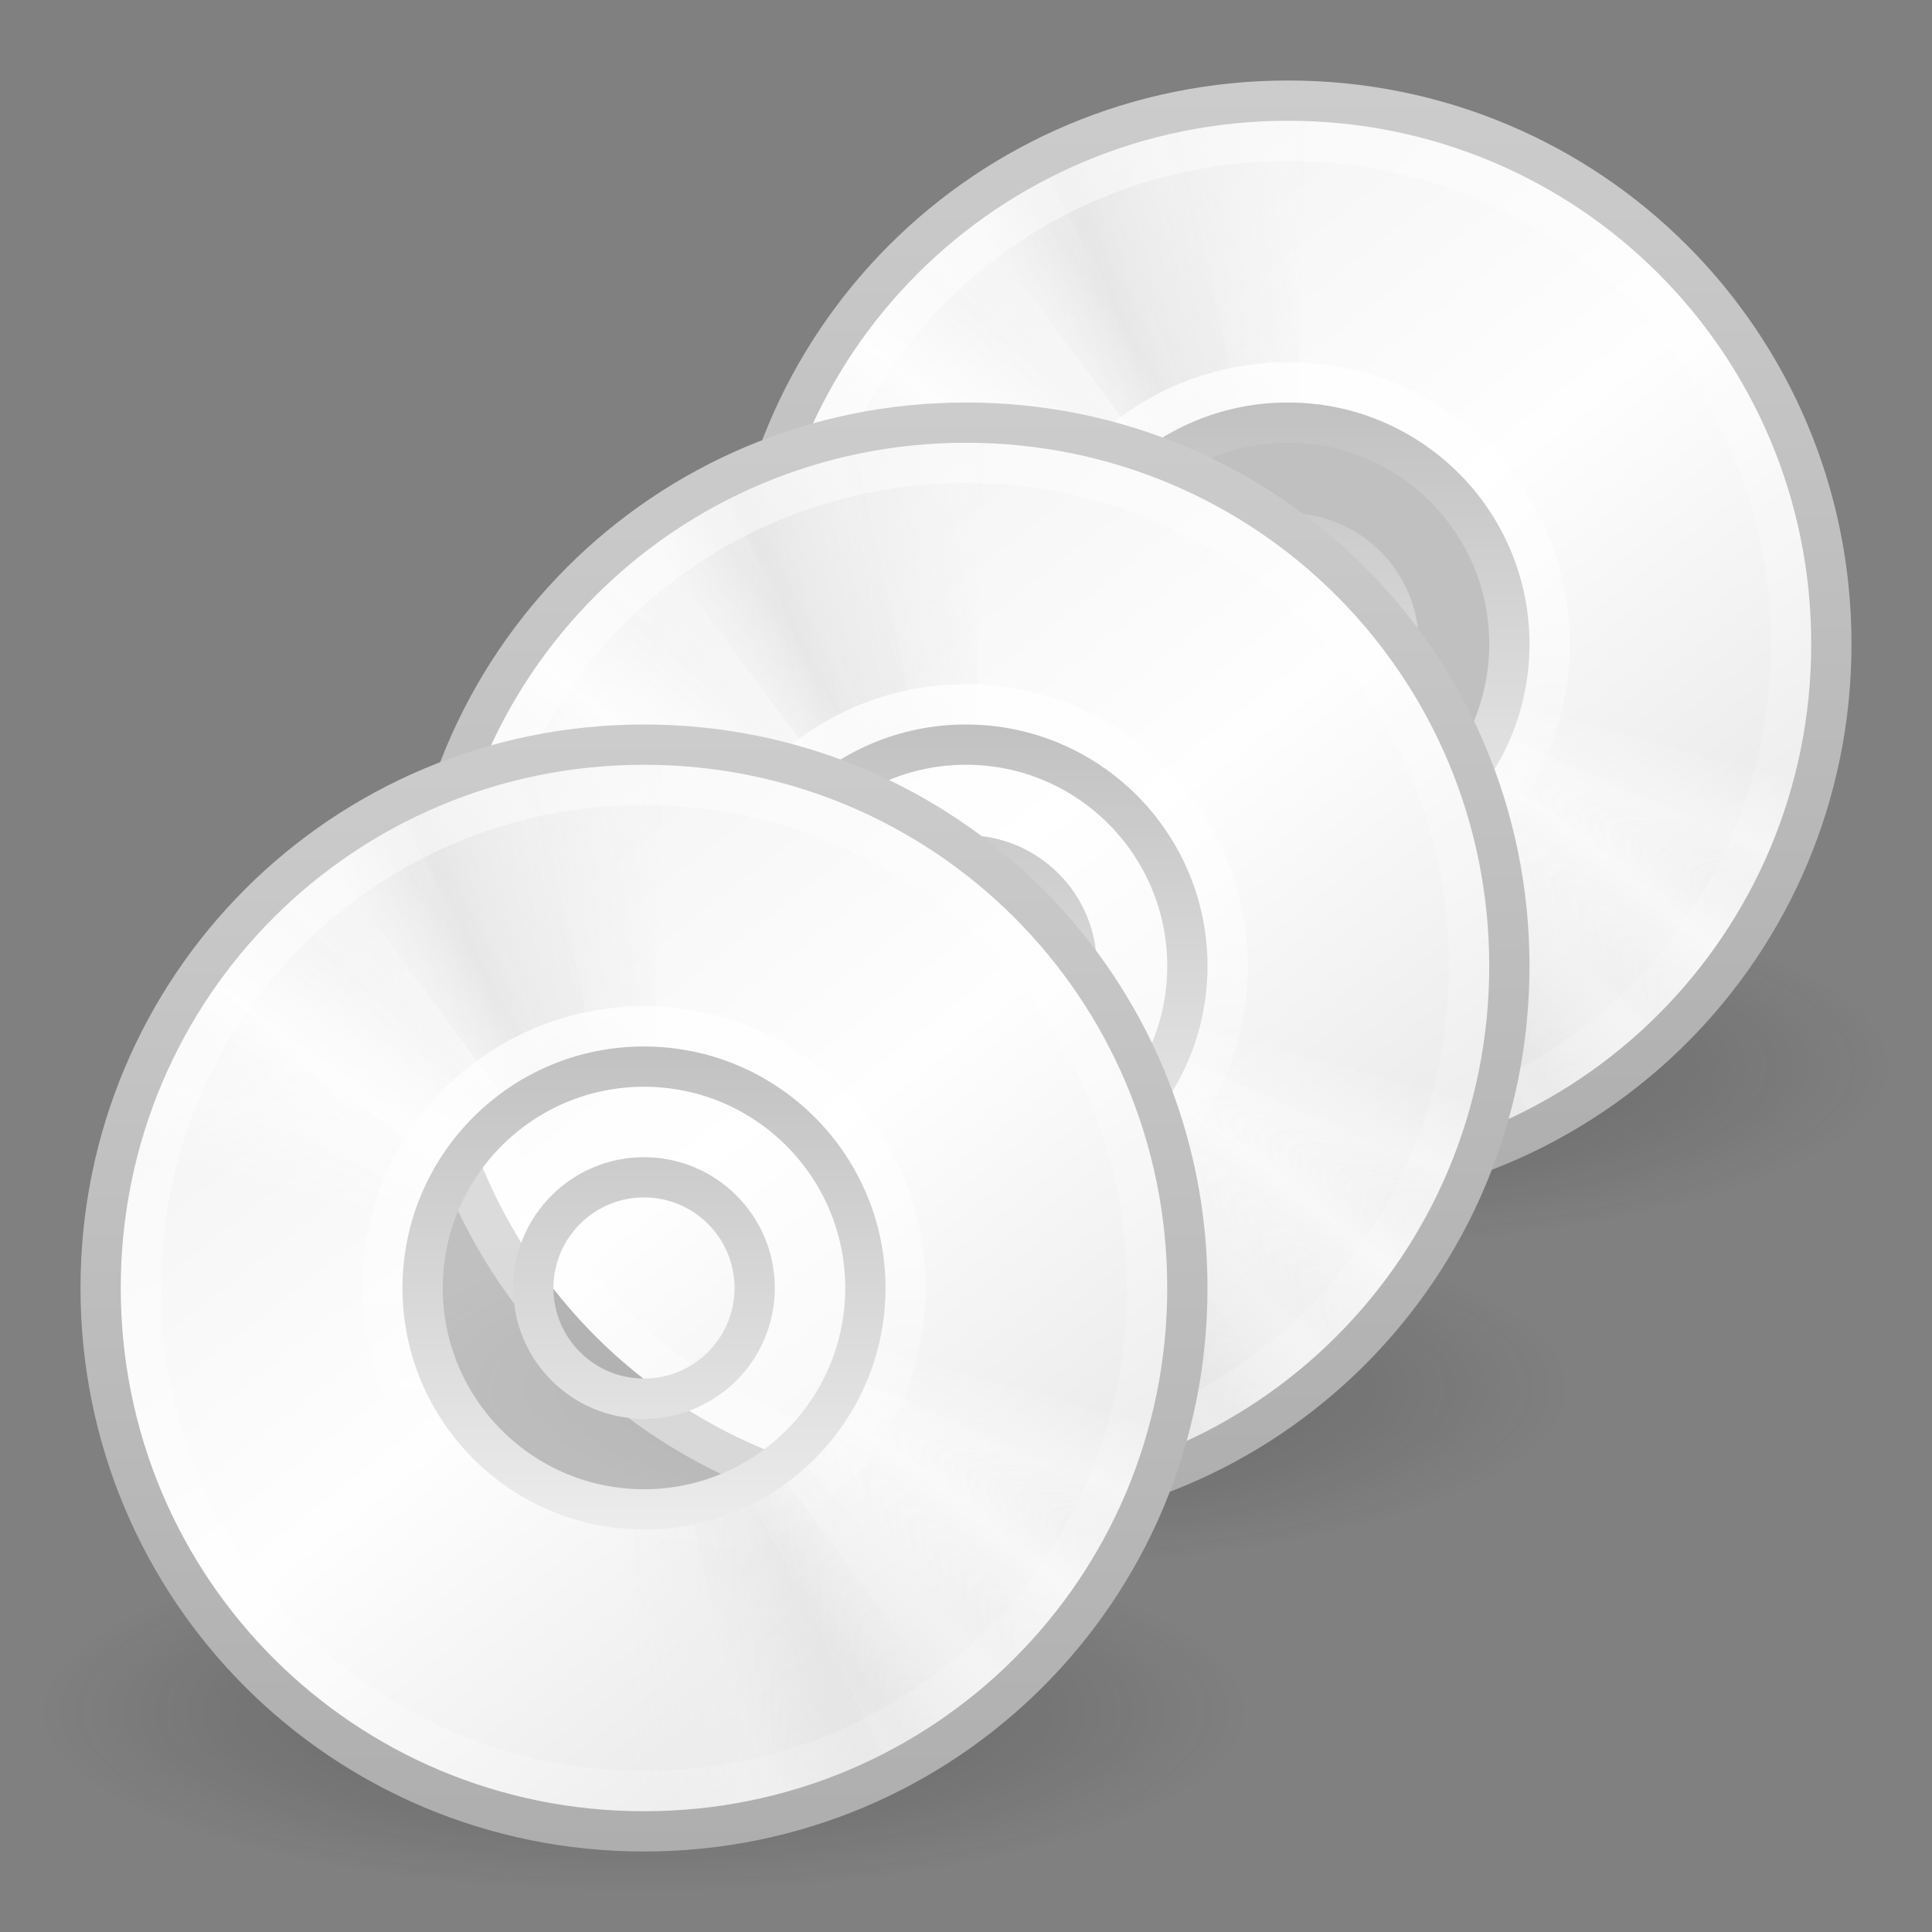 <?xml version="1.0" encoding="UTF-8" standalone="no"?>
<!-- Created with Inkscape (http://www.inkscape.org/) -->

<svg
   xmlns:dc="http://purl.org/dc/elements/1.1/"
   xmlns:cc="http://creativecommons.org/ns#"
   xmlns:rdf="http://www.w3.org/1999/02/22-rdf-syntax-ns#"
   xmlns:svg="http://www.w3.org/2000/svg"
   xmlns="http://www.w3.org/2000/svg"
   xmlns:xlink="http://www.w3.org/1999/xlink"
   xmlns:sodipodi="http://sodipodi.sourceforge.net/DTD/sodipodi-0.dtd"
   xmlns:inkscape="http://www.inkscape.org/namespaces/inkscape"
   version="1.0"
   width="48"
   height="48"
   id="svg3795"
   inkscape:version="0.48.1 r9760"
   sodipodi:docname="stock_music-library_unload.svg">
  <rect width="100%" height="100%" fill="#808080" stroke="none"/>
  <sodipodi:namedview
     pagecolor="#ffffff"
     bordercolor="#666666"
     borderopacity="1"
     objecttolerance="10"
     gridtolerance="10"
     guidetolerance="10"
     inkscape:pageopacity="0"
     inkscape:pageshadow="2"
     inkscape:window-width="640"
     inkscape:window-height="480"
     id="namedview143"
     showgrid="false"
     inkscape:zoom="5.5416667"
     inkscape:cx="24"
     inkscape:cy="24"
     inkscape:window-x="417"
     inkscape:window-y="130"
     inkscape:window-maximized="0"
     inkscape:current-layer="svg3795" />
  <defs
     id="defs3797">
    <linearGradient
       id="linearGradient23419">
      <stop
         id="stop23421"
         style="stop-color:#0c0c0c;stop-opacity:1"
         offset="0" />
      <stop
         id="stop23423"
         style="stop-color:#0c0c0c;stop-opacity:0"
         offset="1" />
    </linearGradient>
    <linearGradient
       x1="12.274"
       y1="32.416"
       x2="35.391"
       y2="14.203"
       id="linearGradient3263"
       gradientUnits="userSpaceOnUse">
      <stop
         id="stop3265"
         style="stop-color:#e8e8e8;stop-opacity:1"
         offset="0" />
      <stop
         id="stop3267"
         style="stop-color:#f2f2f2;stop-opacity:1"
         offset="0.5" />
      <stop
         id="stop3269"
         style="stop-color:#dedede;stop-opacity:1"
         offset="1" />
    </linearGradient>
    <linearGradient
       id="linearGradient3428">
      <stop
         id="stop3430"
         style="stop-color:#b6b6b6;stop-opacity:1"
         offset="0" />
      <stop
         id="stop3432"
         style="stop-color:#e0e0e0;stop-opacity:1"
         offset="1" />
    </linearGradient>
    <linearGradient
       id="linearGradient3519">
      <stop
         id="stop3521"
         style="stop-color:#eeeeee;stop-opacity:1"
         offset="0" />
      <stop
         id="stop3523"
         style="stop-color:#eeeeee;stop-opacity:0"
         offset="1" />
    </linearGradient>
    <linearGradient
       id="linearGradient3511">
      <stop
         id="stop3513"
         style="stop-color:#f5f5f5;stop-opacity:1"
         offset="0" />
      <stop
         id="stop3515"
         style="stop-color:#f5f5f5;stop-opacity:0"
         offset="1" />
    </linearGradient>
    <linearGradient
       id="linearGradient3503">
      <stop
         id="stop3505"
         style="stop-color:#eaeaea;stop-opacity:1"
         offset="0" />
      <stop
         id="stop3507"
         style="stop-color:#eaeaea;stop-opacity:0"
         offset="1" />
    </linearGradient>
    <linearGradient
       id="linearGradient3495">
      <stop
         id="stop3497"
         style="stop-color:#d7d7d7;stop-opacity:1"
         offset="0" />
      <stop
         id="stop3499"
         style="stop-color:#d7d7d7;stop-opacity:0"
         offset="1" />
    </linearGradient>
    <linearGradient
       id="linearGradient3487">
      <stop
         id="stop3489"
         style="stop-color:#e3e3e3;stop-opacity:1"
         offset="0" />
      <stop
         id="stop3491"
         style="stop-color:#e3e3e3;stop-opacity:0"
         offset="1" />
    </linearGradient>
    <linearGradient
       id="linearGradient3772">
      <stop
         id="stop3774"
         style="stop-color:#c0c0c0;stop-opacity:1"
         offset="0" />
      <stop
         id="stop3776"
         style="stop-color:#a2a2a2;stop-opacity:1"
         offset="1" />
    </linearGradient>
    <linearGradient
       id="linearGradient6036">
      <stop
         id="stop6038"
         style="stop-color:#ffffff;stop-opacity:1"
         offset="0" />
      <stop
         id="stop6040"
         style="stop-color:#ffffff;stop-opacity:0"
         offset="1" />
    </linearGradient>
    <linearGradient
       x1="18.776"
       y1="4.038"
       x2="18.203"
       y2="45.962"
       id="linearGradient3406"
       xlink:href="#linearGradient6036"
       gradientUnits="userSpaceOnUse"
       gradientTransform="matrix(0.328,0,0,0.328,8.006,23.792)" />
    <linearGradient
       x1="20.019"
       y1="3"
       x2="20.019"
       y2="45.176"
       id="linearGradient3409"
       xlink:href="#linearGradient3772"
       gradientUnits="userSpaceOnUse"
       gradientTransform="matrix(0.659,0,0,0.659,0.195,16.195)" />
    <linearGradient
       x1="10.502"
       y1="3.61"
       x2="48.799"
       y2="54.698"
       id="linearGradient3412"
       xlink:href="#linearGradient6036"
       gradientUnits="userSpaceOnUse"
       gradientTransform="matrix(0.631,0,0,0.631,0.628,16.215)" />
    <linearGradient
       x1="21.448"
       y1="15.5"
       x2="21.448"
       y2="32.509"
       id="linearGradient3427"
       xlink:href="#linearGradient3428"
       gradientUnits="userSpaceOnUse"
       gradientTransform="matrix(0.688,0,0,0.688,-0.5,15.5)" />
    <linearGradient
       x1="12.274"
       y1="32.416"
       x2="35.391"
       y2="14.203"
       id="linearGradient3431"
       xlink:href="#linearGradient3263"
       gradientUnits="userSpaceOnUse"
       gradientTransform="matrix(0,0.771,-0.771,0,33.82,13.486)" />
    <radialGradient
       cx="23.335"
       cy="41.636"
       r="22.627"
       fx="23.335"
       fy="41.636"
       id="radialGradient3434"
       xlink:href="#linearGradient23419"
       gradientUnits="userSpaceOnUse"
       gradientTransform="matrix(0.663,0,0,0.199,0.531,34.22)" />
    <linearGradient
       x1="20.58"
       y1="10.775"
       x2="24.274"
       y2="9.862"
       id="linearGradient3436"
       xlink:href="#linearGradient3487"
       gradientUnits="userSpaceOnUse"
       spreadMethod="reflect" />
    <linearGradient
       x1="17.495"
       y1="11.2"
       x2="21.047"
       y2="9.796"
       id="linearGradient3438"
       xlink:href="#linearGradient3495"
       gradientUnits="userSpaceOnUse"
       spreadMethod="reflect" />
    <linearGradient
       x1="14.085"
       y1="13.046"
       x2="16.994"
       y2="10.732"
       id="linearGradient3440"
       xlink:href="#linearGradient3503"
       gradientUnits="userSpaceOnUse"
       spreadMethod="reflect" />
    <linearGradient
       x1="12.372"
       y1="16.188"
       x2="14.609"
       y2="13.462"
       id="linearGradient3442"
       xlink:href="#linearGradient3511"
       gradientUnits="userSpaceOnUse"
       spreadMethod="reflect" />
    <linearGradient
       x1="10.609"
       y1="17.886"
       x2="9.73"
       y2="20.613"
       id="linearGradient3444"
       xlink:href="#linearGradient3519"
       gradientUnits="userSpaceOnUse"
       spreadMethod="reflect" />
    <linearGradient
       x1="20.58"
       y1="10.775"
       x2="24.274"
       y2="9.862"
       id="linearGradient3446"
       xlink:href="#linearGradient3487"
       gradientUnits="userSpaceOnUse"
       spreadMethod="reflect" />
    <linearGradient
       x1="17.495"
       y1="11.2"
       x2="21.047"
       y2="9.796"
       id="linearGradient3448"
       xlink:href="#linearGradient3495"
       gradientUnits="userSpaceOnUse"
       spreadMethod="reflect" />
    <linearGradient
       x1="14.085"
       y1="13.046"
       x2="16.994"
       y2="10.732"
       id="linearGradient3450"
       xlink:href="#linearGradient3503"
       gradientUnits="userSpaceOnUse"
       spreadMethod="reflect" />
    <linearGradient
       x1="12.372"
       y1="16.188"
       x2="14.609"
       y2="13.462"
       id="linearGradient3452"
       xlink:href="#linearGradient3511"
       gradientUnits="userSpaceOnUse"
       spreadMethod="reflect" />
    <linearGradient
       x1="10.609"
       y1="17.886"
       x2="9.73"
       y2="20.613"
       id="linearGradient3454"
       xlink:href="#linearGradient3519"
       gradientUnits="userSpaceOnUse"
       spreadMethod="reflect" />
    <radialGradient
       cx="23.335"
       cy="41.636"
       r="22.627"
       fx="23.335"
       fy="41.636"
       id="radialGradient3137"
       xlink:href="#linearGradient23419"
       gradientUnits="userSpaceOnUse"
       gradientTransform="matrix(0.663,0,0,0.199,8.531,26.22)" />
    <linearGradient
       x1="12.274"
       y1="32.416"
       x2="35.391"
       y2="14.203"
       id="linearGradient3139"
       xlink:href="#linearGradient3263"
       gradientUnits="userSpaceOnUse"
       gradientTransform="matrix(0,0.771,-0.771,0,33.82,13.486)" />
    <linearGradient
       x1="20.58"
       y1="10.775"
       x2="24.274"
       y2="9.862"
       id="linearGradient3141"
       xlink:href="#linearGradient3487"
       gradientUnits="userSpaceOnUse"
       spreadMethod="reflect" />
    <linearGradient
       x1="17.495"
       y1="11.2"
       x2="21.047"
       y2="9.796"
       id="linearGradient3143"
       xlink:href="#linearGradient3495"
       gradientUnits="userSpaceOnUse"
       spreadMethod="reflect" />
    <linearGradient
       x1="14.085"
       y1="13.046"
       x2="16.994"
       y2="10.732"
       id="linearGradient3145"
       xlink:href="#linearGradient3503"
       gradientUnits="userSpaceOnUse"
       spreadMethod="reflect" />
    <linearGradient
       x1="12.372"
       y1="16.188"
       x2="14.609"
       y2="13.462"
       id="linearGradient3147"
       xlink:href="#linearGradient3511"
       gradientUnits="userSpaceOnUse"
       spreadMethod="reflect" />
    <linearGradient
       x1="10.609"
       y1="17.886"
       x2="9.73"
       y2="20.613"
       id="linearGradient3149"
       xlink:href="#linearGradient3519"
       gradientUnits="userSpaceOnUse"
       spreadMethod="reflect" />
    <linearGradient
       x1="20.58"
       y1="10.775"
       x2="24.274"
       y2="9.862"
       id="linearGradient3151"
       xlink:href="#linearGradient3487"
       gradientUnits="userSpaceOnUse"
       spreadMethod="reflect" />
    <linearGradient
       x1="17.495"
       y1="11.2"
       x2="21.047"
       y2="9.796"
       id="linearGradient3153"
       xlink:href="#linearGradient3495"
       gradientUnits="userSpaceOnUse"
       spreadMethod="reflect" />
    <linearGradient
       x1="14.085"
       y1="13.046"
       x2="16.994"
       y2="10.732"
       id="linearGradient3155"
       xlink:href="#linearGradient3503"
       gradientUnits="userSpaceOnUse"
       spreadMethod="reflect" />
    <linearGradient
       x1="12.372"
       y1="16.188"
       x2="14.609"
       y2="13.462"
       id="linearGradient3157"
       xlink:href="#linearGradient3511"
       gradientUnits="userSpaceOnUse"
       spreadMethod="reflect" />
    <linearGradient
       x1="10.609"
       y1="17.886"
       x2="9.73"
       y2="20.613"
       id="linearGradient3159"
       xlink:href="#linearGradient3519"
       gradientUnits="userSpaceOnUse"
       spreadMethod="reflect" />
    <linearGradient
       x1="10.502"
       y1="3.61"
       x2="48.799"
       y2="54.698"
       id="linearGradient3161"
       xlink:href="#linearGradient6036"
       gradientUnits="userSpaceOnUse"
       gradientTransform="matrix(0.631,0,0,0.631,0.628,16.215)" />
    <linearGradient
       x1="20.019"
       y1="3"
       x2="20.019"
       y2="45.176"
       id="linearGradient3163"
       xlink:href="#linearGradient3772"
       gradientUnits="userSpaceOnUse"
       gradientTransform="matrix(0.659,0,0,0.659,0.195,16.195)" />
    <linearGradient
       x1="18.776"
       y1="4.038"
       x2="18.203"
       y2="45.962"
       id="linearGradient3165"
       xlink:href="#linearGradient6036"
       gradientUnits="userSpaceOnUse"
       gradientTransform="matrix(0.328,0,0,0.328,8.006,23.792)" />
    <linearGradient
       x1="21.448"
       y1="15.5"
       x2="21.448"
       y2="32.509"
       id="linearGradient3167"
       xlink:href="#linearGradient3428"
       gradientUnits="userSpaceOnUse"
       gradientTransform="matrix(0.688,0,0,0.688,-0.5,15.5)" />
    <radialGradient
       cx="23.335"
       cy="41.636"
       r="22.627"
       fx="23.335"
       fy="41.636"
       id="radialGradient3209"
       xlink:href="#linearGradient23419"
       gradientUnits="userSpaceOnUse"
       gradientTransform="matrix(0.663,0,0,0.199,16.531,18.22)" />
    <linearGradient
       x1="12.274"
       y1="32.416"
       x2="35.391"
       y2="14.203"
       id="linearGradient3211"
       xlink:href="#linearGradient3263"
       gradientUnits="userSpaceOnUse"
       gradientTransform="matrix(0,0.771,-0.771,0,33.82,13.486)" />
    <linearGradient
       x1="20.58"
       y1="10.775"
       x2="24.274"
       y2="9.862"
       id="linearGradient3213"
       xlink:href="#linearGradient3487"
       gradientUnits="userSpaceOnUse"
       spreadMethod="reflect" />
    <linearGradient
       x1="17.495"
       y1="11.2"
       x2="21.047"
       y2="9.796"
       id="linearGradient3215"
       xlink:href="#linearGradient3495"
       gradientUnits="userSpaceOnUse"
       spreadMethod="reflect" />
    <linearGradient
       x1="14.085"
       y1="13.046"
       x2="16.994"
       y2="10.732"
       id="linearGradient3217"
       xlink:href="#linearGradient3503"
       gradientUnits="userSpaceOnUse"
       spreadMethod="reflect" />
    <linearGradient
       x1="12.372"
       y1="16.188"
       x2="14.609"
       y2="13.462"
       id="linearGradient3219"
       xlink:href="#linearGradient3511"
       gradientUnits="userSpaceOnUse"
       spreadMethod="reflect" />
    <linearGradient
       x1="10.609"
       y1="17.886"
       x2="9.73"
       y2="20.613"
       id="linearGradient3221"
       xlink:href="#linearGradient3519"
       gradientUnits="userSpaceOnUse"
       spreadMethod="reflect" />
    <linearGradient
       x1="20.58"
       y1="10.775"
       x2="24.274"
       y2="9.862"
       id="linearGradient3223"
       xlink:href="#linearGradient3487"
       gradientUnits="userSpaceOnUse"
       spreadMethod="reflect" />
    <linearGradient
       x1="17.495"
       y1="11.2"
       x2="21.047"
       y2="9.796"
       id="linearGradient3225"
       xlink:href="#linearGradient3495"
       gradientUnits="userSpaceOnUse"
       spreadMethod="reflect" />
    <linearGradient
       x1="14.085"
       y1="13.046"
       x2="16.994"
       y2="10.732"
       id="linearGradient3227"
       xlink:href="#linearGradient3503"
       gradientUnits="userSpaceOnUse"
       spreadMethod="reflect" />
    <linearGradient
       x1="12.372"
       y1="16.188"
       x2="14.609"
       y2="13.462"
       id="linearGradient3229"
       xlink:href="#linearGradient3511"
       gradientUnits="userSpaceOnUse"
       spreadMethod="reflect" />
    <linearGradient
       x1="10.609"
       y1="17.886"
       x2="9.73"
       y2="20.613"
       id="linearGradient3231"
       xlink:href="#linearGradient3519"
       gradientUnits="userSpaceOnUse"
       spreadMethod="reflect" />
    <linearGradient
       x1="10.502"
       y1="3.61"
       x2="48.799"
       y2="54.698"
       id="linearGradient3233"
       xlink:href="#linearGradient6036"
       gradientUnits="userSpaceOnUse"
       gradientTransform="matrix(0.631,0,0,0.631,0.628,16.215)" />
    <linearGradient
       x1="20.019"
       y1="3"
       x2="20.019"
       y2="45.176"
       id="linearGradient3235"
       xlink:href="#linearGradient3772"
       gradientUnits="userSpaceOnUse"
       gradientTransform="matrix(0.659,0,0,0.659,0.195,16.195)" />
    <linearGradient
       x1="18.776"
       y1="4.038"
       x2="18.203"
       y2="45.962"
       id="linearGradient3237"
       xlink:href="#linearGradient6036"
       gradientUnits="userSpaceOnUse"
       gradientTransform="matrix(0.328,0,0,0.328,8.006,23.792)" />
    <linearGradient
       x1="21.448"
       y1="15.5"
       x2="21.448"
       y2="32.509"
       id="linearGradient3239"
       xlink:href="#linearGradient3428"
       gradientUnits="userSpaceOnUse"
       gradientTransform="matrix(0.688,0,0,0.688,-0.5,15.5)" />
    <radialGradient
       cx="23.335"
       cy="41.636"
       r="22.627"
       fx="23.335"
       fy="41.636"
       id="radialGradient3209-180"
       xlink:href="#linearGradient23419-516"
       gradientUnits="userSpaceOnUse"
       gradientTransform="matrix(0.663,0,0,0.199,16.531,18.22)" />
    <linearGradient
       id="linearGradient23419-516">
      <stop
         id="stop3207"
         style="stop-color:#0c0c0c;stop-opacity:1"
         offset="0" />
      <stop
         id="stop3209"
         style="stop-color:#0c0c0c;stop-opacity:0"
         offset="1" />
    </linearGradient>
    <linearGradient
       x1="12.274"
       y1="32.416"
       x2="35.391"
       y2="14.203"
       id="linearGradient3211-591"
       xlink:href="#linearGradient3263-540"
       gradientUnits="userSpaceOnUse"
       gradientTransform="matrix(0,0.771,-0.771,0,33.82,13.486)" />
    <linearGradient
       x1="12.274"
       y1="32.416"
       x2="35.391"
       y2="14.203"
       id="linearGradient3263-540"
       gradientUnits="userSpaceOnUse">
      <stop
         id="stop3213"
         style="stop-color:#e8e8e8;stop-opacity:1"
         offset="0" />
      <stop
         id="stop3215"
         style="stop-color:#f2f2f2;stop-opacity:1"
         offset="0.5" />
      <stop
         id="stop3217"
         style="stop-color:#dedede;stop-opacity:1"
         offset="1" />
    </linearGradient>
    <linearGradient
       x1="20.58"
       y1="10.775"
       x2="24.274"
       y2="9.862"
       id="linearGradient3213-221"
       xlink:href="#linearGradient3487-37"
       gradientUnits="userSpaceOnUse"
       spreadMethod="reflect" />
    <linearGradient
       id="linearGradient3487-37">
      <stop
         id="stop3221"
         style="stop-color:#e3e3e3;stop-opacity:1"
         offset="0" />
      <stop
         id="stop3223"
         style="stop-color:#e3e3e3;stop-opacity:0"
         offset="1" />
    </linearGradient>
    <linearGradient
       x1="17.495"
       y1="11.2"
       x2="21.047"
       y2="9.796"
       id="linearGradient3215-644"
       xlink:href="#linearGradient3495-372"
       gradientUnits="userSpaceOnUse"
       spreadMethod="reflect" />
    <linearGradient
       id="linearGradient3495-372">
      <stop
         id="stop3227"
         style="stop-color:#d7d7d7;stop-opacity:1"
         offset="0" />
      <stop
         id="stop3229"
         style="stop-color:#d7d7d7;stop-opacity:0"
         offset="1" />
    </linearGradient>
    <linearGradient
       x1="14.085"
       y1="13.046"
       x2="16.994"
       y2="10.732"
       id="linearGradient3217-892"
       xlink:href="#linearGradient3503-94"
       gradientUnits="userSpaceOnUse"
       spreadMethod="reflect" />
    <linearGradient
       id="linearGradient3503-94">
      <stop
         id="stop3233"
         style="stop-color:#eaeaea;stop-opacity:1"
         offset="0" />
      <stop
         id="stop3235"
         style="stop-color:#eaeaea;stop-opacity:0"
         offset="1" />
    </linearGradient>
    <linearGradient
       x1="12.372"
       y1="16.188"
       x2="14.609"
       y2="13.462"
       id="linearGradient3219-924"
       xlink:href="#linearGradient3511-361"
       gradientUnits="userSpaceOnUse"
       spreadMethod="reflect" />
    <linearGradient
       id="linearGradient3511-361">
      <stop
         id="stop3239"
         style="stop-color:#f5f5f5;stop-opacity:1"
         offset="0" />
      <stop
         id="stop3241"
         style="stop-color:#f5f5f5;stop-opacity:0"
         offset="1" />
    </linearGradient>
    <linearGradient
       x1="10.609"
       y1="17.886"
       x2="9.73"
       y2="20.613"
       id="linearGradient3221-836"
       xlink:href="#linearGradient3519-528"
       gradientUnits="userSpaceOnUse"
       spreadMethod="reflect" />
    <linearGradient
       id="linearGradient3519-528">
      <stop
         id="stop3245"
         style="stop-color:#eeeeee;stop-opacity:1"
         offset="0" />
      <stop
         id="stop3247"
         style="stop-color:#eeeeee;stop-opacity:0"
         offset="1" />
    </linearGradient>
    <linearGradient
       x1="20.58"
       y1="10.775"
       x2="24.274"
       y2="9.862"
       id="linearGradient3223-877"
       xlink:href="#linearGradient3487-463"
       gradientUnits="userSpaceOnUse"
       spreadMethod="reflect" />
    <linearGradient
       id="linearGradient3487-463">
      <stop
         id="stop3251"
         style="stop-color:#e3e3e3;stop-opacity:1"
         offset="0" />
      <stop
         id="stop3253"
         style="stop-color:#e3e3e3;stop-opacity:0"
         offset="1" />
    </linearGradient>
    <linearGradient
       x1="17.495"
       y1="11.2"
       x2="21.047"
       y2="9.796"
       id="linearGradient3225-987"
       xlink:href="#linearGradient3495-923"
       gradientUnits="userSpaceOnUse"
       spreadMethod="reflect" />
    <linearGradient
       id="linearGradient3495-923">
      <stop
         id="stop3257"
         style="stop-color:#d7d7d7;stop-opacity:1"
         offset="0" />
      <stop
         id="stop3259"
         style="stop-color:#d7d7d7;stop-opacity:0"
         offset="1" />
    </linearGradient>
    <linearGradient
       x1="14.085"
       y1="13.046"
       x2="16.994"
       y2="10.732"
       id="linearGradient3227-810"
       xlink:href="#linearGradient3503-331"
       gradientUnits="userSpaceOnUse"
       spreadMethod="reflect" />
    <linearGradient
       id="linearGradient3503-331">
      <stop
         id="stop3263"
         style="stop-color:#eaeaea;stop-opacity:1"
         offset="0" />
      <stop
         id="stop3266"
         style="stop-color:#eaeaea;stop-opacity:0"
         offset="1" />
    </linearGradient>
    <linearGradient
       x1="12.372"
       y1="16.188"
       x2="14.609"
       y2="13.462"
       id="linearGradient3229-354"
       xlink:href="#linearGradient3511-37"
       gradientUnits="userSpaceOnUse"
       spreadMethod="reflect" />
    <linearGradient
       id="linearGradient3511-37">
      <stop
         id="stop3270"
         style="stop-color:#f5f5f5;stop-opacity:1"
         offset="0" />
      <stop
         id="stop3272"
         style="stop-color:#f5f5f5;stop-opacity:0"
         offset="1" />
    </linearGradient>
    <linearGradient
       x1="10.609"
       y1="17.886"
       x2="9.73"
       y2="20.613"
       id="linearGradient3231-112"
       xlink:href="#linearGradient3519-497"
       gradientUnits="userSpaceOnUse"
       spreadMethod="reflect" />
    <linearGradient
       id="linearGradient3519-497">
      <stop
         id="stop3276"
         style="stop-color:#eeeeee;stop-opacity:1"
         offset="0" />
      <stop
         id="stop3278"
         style="stop-color:#eeeeee;stop-opacity:0"
         offset="1" />
    </linearGradient>
    <linearGradient
       x1="10.502"
       y1="3.61"
       x2="48.799"
       y2="54.698"
       id="linearGradient3233-283"
       xlink:href="#linearGradient6036-187"
       gradientUnits="userSpaceOnUse"
       gradientTransform="matrix(0.631,0,0,0.631,0.628,16.215)" />
    <linearGradient
       id="linearGradient6036-187">
      <stop
         id="stop3282"
         style="stop-color:#ffffff;stop-opacity:1"
         offset="0" />
      <stop
         id="stop3284"
         style="stop-color:#ffffff;stop-opacity:0"
         offset="1" />
    </linearGradient>
    <linearGradient
       x1="20.019"
       y1="3"
       x2="20.019"
       y2="45.176"
       id="linearGradient3235-618"
       xlink:href="#linearGradient3772-907"
       gradientUnits="userSpaceOnUse"
       gradientTransform="matrix(0.659,0,0,0.659,0.195,16.195)" />
    <linearGradient
       id="linearGradient3772-907">
      <stop
         id="stop3288"
         style="stop-color:#c0c0c0;stop-opacity:1"
         offset="0" />
      <stop
         id="stop3290"
         style="stop-color:#a2a2a2;stop-opacity:1"
         offset="1" />
    </linearGradient>
    <linearGradient
       x1="18.776"
       y1="4.038"
       x2="18.203"
       y2="45.962"
       id="linearGradient3237-8"
       xlink:href="#linearGradient6036-156"
       gradientUnits="userSpaceOnUse"
       gradientTransform="matrix(0.328,0,0,0.328,8.006,23.792)" />
    <linearGradient
       id="linearGradient6036-156">
      <stop
         id="stop3294"
         style="stop-color:#ffffff;stop-opacity:1"
         offset="0" />
      <stop
         id="stop3296"
         style="stop-color:#ffffff;stop-opacity:0"
         offset="1" />
    </linearGradient>
    <linearGradient
       x1="21.448"
       y1="15.5"
       x2="21.448"
       y2="32.509"
       id="linearGradient3239-241"
       xlink:href="#linearGradient3428-975"
       gradientUnits="userSpaceOnUse"
       gradientTransform="matrix(0.688,0,0,0.688,-0.5,15.5)" />
    <linearGradient
       id="linearGradient3428-975">
      <stop
         id="stop3300"
         style="stop-color:#b6b6b6;stop-opacity:1"
         offset="0" />
      <stop
         id="stop3302"
         style="stop-color:#e0e0e0;stop-opacity:1"
         offset="1" />
    </linearGradient>
    <radialGradient
       cx="23.335"
       cy="41.636"
       r="22.627"
       fx="23.335"
       fy="41.636"
       id="radialGradient3137-575"
       xlink:href="#linearGradient23419-419"
       gradientUnits="userSpaceOnUse"
       gradientTransform="matrix(0.663,0,0,0.199,8.531,26.22)" />
    <linearGradient
       id="linearGradient23419-419">
      <stop
         id="stop3306"
         style="stop-color:#0c0c0c;stop-opacity:1"
         offset="0" />
      <stop
         id="stop3308"
         style="stop-color:#0c0c0c;stop-opacity:0"
         offset="1" />
    </linearGradient>
    <linearGradient
       x1="12.274"
       y1="32.416"
       x2="35.391"
       y2="14.203"
       id="linearGradient3139-773"
       xlink:href="#linearGradient3263-739"
       gradientUnits="userSpaceOnUse"
       gradientTransform="matrix(0,0.771,-0.771,0,33.82,13.486)" />
    <linearGradient
       x1="12.274"
       y1="32.416"
       x2="35.391"
       y2="14.203"
       id="linearGradient3263-739"
       gradientUnits="userSpaceOnUse">
      <stop
         id="stop3312"
         style="stop-color:#e8e8e8;stop-opacity:1"
         offset="0" />
      <stop
         id="stop3314"
         style="stop-color:#f2f2f2;stop-opacity:1"
         offset="0.5" />
      <stop
         id="stop3316"
         style="stop-color:#dedede;stop-opacity:1"
         offset="1" />
    </linearGradient>
    <linearGradient
       x1="20.58"
       y1="10.775"
       x2="24.274"
       y2="9.862"
       id="linearGradient3141-744"
       xlink:href="#linearGradient3487-648"
       gradientUnits="userSpaceOnUse"
       spreadMethod="reflect" />
    <linearGradient
       id="linearGradient3487-648">
      <stop
         id="stop3320"
         style="stop-color:#e3e3e3;stop-opacity:1"
         offset="0" />
      <stop
         id="stop3322"
         style="stop-color:#e3e3e3;stop-opacity:0"
         offset="1" />
    </linearGradient>
    <linearGradient
       x1="17.495"
       y1="11.2"
       x2="21.047"
       y2="9.796"
       id="linearGradient3143-638"
       xlink:href="#linearGradient3495-384"
       gradientUnits="userSpaceOnUse"
       spreadMethod="reflect" />
    <linearGradient
       id="linearGradient3495-384">
      <stop
         id="stop3326"
         style="stop-color:#d7d7d7;stop-opacity:1"
         offset="0" />
      <stop
         id="stop3328"
         style="stop-color:#d7d7d7;stop-opacity:0"
         offset="1" />
    </linearGradient>
    <linearGradient
       x1="14.085"
       y1="13.046"
       x2="16.994"
       y2="10.732"
       id="linearGradient3145-587"
       xlink:href="#linearGradient3503-137"
       gradientUnits="userSpaceOnUse"
       spreadMethod="reflect" />
    <linearGradient
       id="linearGradient3503-137">
      <stop
         id="stop3332"
         style="stop-color:#eaeaea;stop-opacity:1"
         offset="0" />
      <stop
         id="stop3334"
         style="stop-color:#eaeaea;stop-opacity:0"
         offset="1" />
    </linearGradient>
    <linearGradient
       x1="12.372"
       y1="16.188"
       x2="14.609"
       y2="13.462"
       id="linearGradient3147-970"
       xlink:href="#linearGradient3511-844"
       gradientUnits="userSpaceOnUse"
       spreadMethod="reflect" />
    <linearGradient
       id="linearGradient3511-844">
      <stop
         id="stop3338"
         style="stop-color:#f5f5f5;stop-opacity:1"
         offset="0" />
      <stop
         id="stop3340"
         style="stop-color:#f5f5f5;stop-opacity:0"
         offset="1" />
    </linearGradient>
    <linearGradient
       x1="10.609"
       y1="17.886"
       x2="9.73"
       y2="20.613"
       id="linearGradient3149-86"
       xlink:href="#linearGradient3519-137"
       gradientUnits="userSpaceOnUse"
       spreadMethod="reflect" />
    <linearGradient
       id="linearGradient3519-137">
      <stop
         id="stop3344"
         style="stop-color:#eeeeee;stop-opacity:1"
         offset="0" />
      <stop
         id="stop3346"
         style="stop-color:#eeeeee;stop-opacity:0"
         offset="1" />
    </linearGradient>
    <linearGradient
       x1="20.58"
       y1="10.775"
       x2="24.274"
       y2="9.862"
       id="linearGradient3151-143"
       xlink:href="#linearGradient3487-399"
       gradientUnits="userSpaceOnUse"
       spreadMethod="reflect" />
    <linearGradient
       id="linearGradient3487-399">
      <stop
         id="stop3350"
         style="stop-color:#e3e3e3;stop-opacity:1"
         offset="0" />
      <stop
         id="stop3352"
         style="stop-color:#e3e3e3;stop-opacity:0"
         offset="1" />
    </linearGradient>
    <linearGradient
       x1="17.495"
       y1="11.2"
       x2="21.047"
       y2="9.796"
       id="linearGradient3153-511"
       xlink:href="#linearGradient3495-365"
       gradientUnits="userSpaceOnUse"
       spreadMethod="reflect" />
    <linearGradient
       id="linearGradient3495-365">
      <stop
         id="stop3356"
         style="stop-color:#d7d7d7;stop-opacity:1"
         offset="0" />
      <stop
         id="stop3358"
         style="stop-color:#d7d7d7;stop-opacity:0"
         offset="1" />
    </linearGradient>
    <linearGradient
       x1="14.085"
       y1="13.046"
       x2="16.994"
       y2="10.732"
       id="linearGradient3155-749"
       xlink:href="#linearGradient3503-958"
       gradientUnits="userSpaceOnUse"
       spreadMethod="reflect" />
    <linearGradient
       id="linearGradient3503-958">
      <stop
         id="stop3362"
         style="stop-color:#eaeaea;stop-opacity:1"
         offset="0" />
      <stop
         id="stop3364"
         style="stop-color:#eaeaea;stop-opacity:0"
         offset="1" />
    </linearGradient>
    <linearGradient
       x1="12.372"
       y1="16.188"
       x2="14.609"
       y2="13.462"
       id="linearGradient3157-935"
       xlink:href="#linearGradient3511-785"
       gradientUnits="userSpaceOnUse"
       spreadMethod="reflect" />
    <linearGradient
       id="linearGradient3511-785">
      <stop
         id="stop3368"
         style="stop-color:#f5f5f5;stop-opacity:1"
         offset="0" />
      <stop
         id="stop3370"
         style="stop-color:#f5f5f5;stop-opacity:0"
         offset="1" />
    </linearGradient>
    <linearGradient
       x1="10.609"
       y1="17.886"
       x2="9.73"
       y2="20.613"
       id="linearGradient3159-538"
       xlink:href="#linearGradient3519-575"
       gradientUnits="userSpaceOnUse"
       spreadMethod="reflect" />
    <linearGradient
       id="linearGradient3519-575">
      <stop
         id="stop3374"
         style="stop-color:#eeeeee;stop-opacity:1"
         offset="0" />
      <stop
         id="stop3376"
         style="stop-color:#eeeeee;stop-opacity:0"
         offset="1" />
    </linearGradient>
    <linearGradient
       x1="10.502"
       y1="3.61"
       x2="48.799"
       y2="54.698"
       id="linearGradient3161-766"
       xlink:href="#linearGradient6036-50"
       gradientUnits="userSpaceOnUse"
       gradientTransform="matrix(0.631,0,0,0.631,0.628,16.215)" />
    <linearGradient
       id="linearGradient6036-50">
      <stop
         id="stop3380"
         style="stop-color:#ffffff;stop-opacity:1"
         offset="0" />
      <stop
         id="stop3382"
         style="stop-color:#ffffff;stop-opacity:0"
         offset="1" />
    </linearGradient>
    <linearGradient
       x1="20.019"
       y1="3"
       x2="20.019"
       y2="45.176"
       id="linearGradient3163-220"
       xlink:href="#linearGradient3772-941"
       gradientUnits="userSpaceOnUse"
       gradientTransform="matrix(0.659,0,0,0.659,0.195,16.195)" />
    <linearGradient
       id="linearGradient3772-941">
      <stop
         id="stop3386"
         style="stop-color:#c0c0c0;stop-opacity:1"
         offset="0" />
      <stop
         id="stop3388"
         style="stop-color:#a2a2a2;stop-opacity:1"
         offset="1" />
    </linearGradient>
    <linearGradient
       x1="18.776"
       y1="4.038"
       x2="18.203"
       y2="45.962"
       id="linearGradient3165-444"
       xlink:href="#linearGradient6036-318"
       gradientUnits="userSpaceOnUse"
       gradientTransform="matrix(0.328,0,0,0.328,8.006,23.792)" />
    <linearGradient
       id="linearGradient6036-318">
      <stop
         id="stop3392"
         style="stop-color:#ffffff;stop-opacity:1"
         offset="0" />
      <stop
         id="stop3394"
         style="stop-color:#ffffff;stop-opacity:0"
         offset="1" />
    </linearGradient>
    <linearGradient
       x1="21.448"
       y1="15.5"
       x2="21.448"
       y2="32.509"
       id="linearGradient3167-73"
       xlink:href="#linearGradient3428-240"
       gradientUnits="userSpaceOnUse"
       gradientTransform="matrix(0.688,0,0,0.688,-0.5,15.5)" />
    <linearGradient
       id="linearGradient3428-240">
      <stop
         id="stop3398"
         style="stop-color:#b6b6b6;stop-opacity:1"
         offset="0" />
      <stop
         id="stop3400"
         style="stop-color:#e0e0e0;stop-opacity:1"
         offset="1" />
    </linearGradient>
    <radialGradient
       cx="23.335"
       cy="41.636"
       r="22.627"
       fx="23.335"
       fy="41.636"
       id="radialGradient3434-13"
       xlink:href="#linearGradient23419-609"
       gradientUnits="userSpaceOnUse"
       gradientTransform="matrix(0.663,0,0,0.199,0.531,34.22)" />
    <linearGradient
       id="linearGradient23419-609">
      <stop
         id="stop3404"
         style="stop-color:#0c0c0c;stop-opacity:1"
         offset="0" />
      <stop
         id="stop3406"
         style="stop-color:#0c0c0c;stop-opacity:0"
         offset="1" />
    </linearGradient>
    <linearGradient
       x1="12.274"
       y1="32.416"
       x2="35.391"
       y2="14.203"
       id="linearGradient3431-55"
       xlink:href="#linearGradient3263-534"
       gradientUnits="userSpaceOnUse"
       gradientTransform="matrix(0,0.771,-0.771,0,33.82,13.486)" />
    <linearGradient
       x1="12.274"
       y1="32.416"
       x2="35.391"
       y2="14.203"
       id="linearGradient3263-534"
       gradientUnits="userSpaceOnUse">
      <stop
         id="stop3410"
         style="stop-color:#e8e8e8;stop-opacity:1"
         offset="0" />
      <stop
         id="stop3412"
         style="stop-color:#f2f2f2;stop-opacity:1"
         offset="0.5" />
      <stop
         id="stop3414"
         style="stop-color:#dedede;stop-opacity:1"
         offset="1" />
    </linearGradient>
    <linearGradient
       x1="20.58"
       y1="10.775"
       x2="24.274"
       y2="9.862"
       id="linearGradient3446-653"
       xlink:href="#linearGradient3487-152"
       gradientUnits="userSpaceOnUse"
       spreadMethod="reflect" />
    <linearGradient
       id="linearGradient3487-152">
      <stop
         id="stop3418"
         style="stop-color:#e3e3e3;stop-opacity:1"
         offset="0" />
      <stop
         id="stop3420"
         style="stop-color:#e3e3e3;stop-opacity:0"
         offset="1" />
    </linearGradient>
    <linearGradient
       x1="17.495"
       y1="11.2"
       x2="21.047"
       y2="9.796"
       id="linearGradient3448-207"
       xlink:href="#linearGradient3495-505"
       gradientUnits="userSpaceOnUse"
       spreadMethod="reflect" />
    <linearGradient
       id="linearGradient3495-505">
      <stop
         id="stop3424"
         style="stop-color:#d7d7d7;stop-opacity:1"
         offset="0" />
      <stop
         id="stop3426"
         style="stop-color:#d7d7d7;stop-opacity:0"
         offset="1" />
    </linearGradient>
    <linearGradient
       x1="14.085"
       y1="13.046"
       x2="16.994"
       y2="10.732"
       id="linearGradient3450-465"
       xlink:href="#linearGradient3503-633"
       gradientUnits="userSpaceOnUse"
       spreadMethod="reflect" />
    <linearGradient
       id="linearGradient3503-633">
      <stop
         id="stop3431"
         style="stop-color:#eaeaea;stop-opacity:1"
         offset="0" />
      <stop
         id="stop3433"
         style="stop-color:#eaeaea;stop-opacity:0"
         offset="1" />
    </linearGradient>
    <linearGradient
       x1="12.372"
       y1="16.188"
       x2="14.609"
       y2="13.462"
       id="linearGradient3452-552"
       xlink:href="#linearGradient3511-728"
       gradientUnits="userSpaceOnUse"
       spreadMethod="reflect" />
    <linearGradient
       id="linearGradient3511-728">
      <stop
         id="stop3437"
         style="stop-color:#f5f5f5;stop-opacity:1"
         offset="0" />
      <stop
         id="stop3439"
         style="stop-color:#f5f5f5;stop-opacity:0"
         offset="1" />
    </linearGradient>
    <linearGradient
       x1="10.609"
       y1="17.886"
       x2="9.73"
       y2="20.613"
       id="linearGradient3454-244"
       xlink:href="#linearGradient3519-705"
       gradientUnits="userSpaceOnUse"
       spreadMethod="reflect" />
    <linearGradient
       id="linearGradient3519-705">
      <stop
         id="stop3443"
         style="stop-color:#eeeeee;stop-opacity:1"
         offset="0" />
      <stop
         id="stop3445"
         style="stop-color:#eeeeee;stop-opacity:0"
         offset="1" />
    </linearGradient>
    <linearGradient
       x1="20.58"
       y1="10.775"
       x2="24.274"
       y2="9.862"
       id="linearGradient3436-334"
       xlink:href="#linearGradient3487-859"
       gradientUnits="userSpaceOnUse"
       spreadMethod="reflect" />
    <linearGradient
       id="linearGradient3487-859">
      <stop
         id="stop3449"
         style="stop-color:#e3e3e3;stop-opacity:1"
         offset="0" />
      <stop
         id="stop3451"
         style="stop-color:#e3e3e3;stop-opacity:0"
         offset="1" />
    </linearGradient>
    <linearGradient
       x1="17.495"
       y1="11.2"
       x2="21.047"
       y2="9.796"
       id="linearGradient3438-324"
       xlink:href="#linearGradient3495-822"
       gradientUnits="userSpaceOnUse"
       spreadMethod="reflect" />
    <linearGradient
       id="linearGradient3495-822">
      <stop
         id="stop3455"
         style="stop-color:#d7d7d7;stop-opacity:1"
         offset="0" />
      <stop
         id="stop3457"
         style="stop-color:#d7d7d7;stop-opacity:0"
         offset="1" />
    </linearGradient>
    <linearGradient
       x1="14.085"
       y1="13.046"
       x2="16.994"
       y2="10.732"
       id="linearGradient3440-97"
       xlink:href="#linearGradient3503-966"
       gradientUnits="userSpaceOnUse"
       spreadMethod="reflect" />
    <linearGradient
       id="linearGradient3503-966">
      <stop
         id="stop3461"
         style="stop-color:#eaeaea;stop-opacity:1"
         offset="0" />
      <stop
         id="stop3463"
         style="stop-color:#eaeaea;stop-opacity:0"
         offset="1" />
    </linearGradient>
    <linearGradient
       x1="12.372"
       y1="16.188"
       x2="14.609"
       y2="13.462"
       id="linearGradient3442-874"
       xlink:href="#linearGradient3511-916"
       gradientUnits="userSpaceOnUse"
       spreadMethod="reflect" />
    <linearGradient
       id="linearGradient3511-916">
      <stop
         id="stop3467"
         style="stop-color:#f5f5f5;stop-opacity:1"
         offset="0" />
      <stop
         id="stop3469"
         style="stop-color:#f5f5f5;stop-opacity:0"
         offset="1" />
    </linearGradient>
    <linearGradient
       x1="10.609"
       y1="17.886"
       x2="9.73"
       y2="20.613"
       id="linearGradient3444-199"
       xlink:href="#linearGradient3519-952"
       gradientUnits="userSpaceOnUse"
       spreadMethod="reflect" />
    <linearGradient
       id="linearGradient3519-952">
      <stop
         id="stop3473"
         style="stop-color:#eeeeee;stop-opacity:1"
         offset="0" />
      <stop
         id="stop3475"
         style="stop-color:#eeeeee;stop-opacity:0"
         offset="1" />
    </linearGradient>
    <linearGradient
       x1="10.502"
       y1="3.61"
       x2="48.799"
       y2="54.698"
       id="linearGradient3412-653"
       xlink:href="#linearGradient6036-563"
       gradientUnits="userSpaceOnUse"
       gradientTransform="matrix(0.631,0,0,0.631,0.628,16.215)" />
    <linearGradient
       id="linearGradient6036-563">
      <stop
         id="stop3479"
         style="stop-color:#ffffff;stop-opacity:1"
         offset="0" />
      <stop
         id="stop3481"
         style="stop-color:#ffffff;stop-opacity:0"
         offset="1" />
    </linearGradient>
    <linearGradient
       x1="20.019"
       y1="3"
       x2="20.019"
       y2="45.176"
       id="linearGradient3409-533"
       xlink:href="#linearGradient3772-854"
       gradientUnits="userSpaceOnUse"
       gradientTransform="matrix(0.659,0,0,0.659,0.195,16.195)" />
    <linearGradient
       id="linearGradient3772-854">
      <stop
         id="stop3485"
         style="stop-color:#c0c0c0;stop-opacity:1"
         offset="0" />
      <stop
         id="stop3487"
         style="stop-color:#a2a2a2;stop-opacity:1"
         offset="1" />
    </linearGradient>
    <linearGradient
       x1="18.776"
       y1="4.038"
       x2="18.203"
       y2="45.962"
       id="linearGradient3406-148"
       xlink:href="#linearGradient6036-55"
       gradientUnits="userSpaceOnUse"
       gradientTransform="matrix(0.328,0,0,0.328,8.006,23.792)" />
    <linearGradient
       id="linearGradient6036-55">
      <stop
         id="stop3492"
         style="stop-color:#ffffff;stop-opacity:1"
         offset="0" />
      <stop
         id="stop3494"
         style="stop-color:#ffffff;stop-opacity:0"
         offset="1" />
    </linearGradient>
    <linearGradient
       x1="21.448"
       y1="15.5"
       x2="21.448"
       y2="32.509"
       id="linearGradient3427-894"
       xlink:href="#linearGradient3428-313"
       gradientUnits="userSpaceOnUse"
       gradientTransform="matrix(0.688,0,0,0.688,-0.5,15.5)" />
    <linearGradient
       id="linearGradient3428-313">
      <stop
         id="stop3498"
         style="stop-color:#b6b6b6;stop-opacity:1"
         offset="0" />
      <stop
         id="stop3500"
         style="stop-color:#e0e0e0;stop-opacity:1"
         offset="1" />
    </linearGradient>
    <radialGradient
       cx="23.335"
       cy="41.636"
       r="22.627"
       fx="23.335"
       fy="41.636"
       id="radialGradient3209-180-657"
       xlink:href="#linearGradient23419-516-603"
       gradientUnits="userSpaceOnUse"
       gradientTransform="matrix(0.663,0,0,0.199,16.531,18.22)" />
    <linearGradient
       id="linearGradient23419-516-603">
      <stop
         id="stop4197"
         style="stop-color:#181818;stop-opacity:1"
         offset="0" />
      <stop
         id="stop4199"
         style="stop-color:#181818;stop-opacity:0"
         offset="1" />
    </linearGradient>
    <linearGradient
       x1="12.274"
       y1="32.416"
       x2="35.391"
       y2="14.203"
       id="linearGradient3211-591-325"
       xlink:href="#linearGradient3263-540-483"
       gradientUnits="userSpaceOnUse"
       gradientTransform="matrix(0,0.771,-0.771,0,33.82,13.486)" />
    <linearGradient
       x1="12.274"
       y1="32.416"
       x2="35.391"
       y2="14.203"
       id="linearGradient3263-540-483"
       gradientUnits="userSpaceOnUse">
      <stop
         id="stop4203"
         style="stop-color:#f4f4f4;stop-opacity:1"
         offset="0" />
      <stop
         id="stop4205"
         style="stop-color:#fefefe;stop-opacity:1"
         offset="0.5" />
      <stop
         id="stop4207"
         style="stop-color:#eaeaea;stop-opacity:1"
         offset="1" />
    </linearGradient>
    <linearGradient
       x1="20.58"
       y1="10.775"
       x2="24.274"
       y2="9.862"
       id="linearGradient3213-221-677"
       xlink:href="#linearGradient3487-37-765"
       gradientUnits="userSpaceOnUse"
       spreadMethod="reflect" />
    <linearGradient
       id="linearGradient3487-37-765">
      <stop
         id="stop4211"
         style="stop-color:#efefef;stop-opacity:1"
         offset="0" />
      <stop
         id="stop4213"
         style="stop-color:#efefef;stop-opacity:0"
         offset="1" />
    </linearGradient>
    <linearGradient
       x1="17.495"
       y1="11.2"
       x2="21.047"
       y2="9.796"
       id="linearGradient3215-644-277"
       xlink:href="#linearGradient3495-372-900"
       gradientUnits="userSpaceOnUse"
       spreadMethod="reflect" />
    <linearGradient
       id="linearGradient3495-372-900">
      <stop
         id="stop4217"
         style="stop-color:#e3e3e3;stop-opacity:1"
         offset="0" />
      <stop
         id="stop4219"
         style="stop-color:#e3e3e3;stop-opacity:0"
         offset="1" />
    </linearGradient>
    <linearGradient
       x1="14.085"
       y1="13.046"
       x2="16.994"
       y2="10.732"
       id="linearGradient3217-892-394"
       xlink:href="#linearGradient3503-94-23"
       gradientUnits="userSpaceOnUse"
       spreadMethod="reflect" />
    <linearGradient
       id="linearGradient3503-94-23">
      <stop
         id="stop4223"
         style="stop-color:#f6f6f6;stop-opacity:1"
         offset="0" />
      <stop
         id="stop4225"
         style="stop-color:#f6f6f6;stop-opacity:0"
         offset="1" />
    </linearGradient>
    <linearGradient
       x1="12.372"
       y1="16.188"
       x2="14.609"
       y2="13.462"
       id="linearGradient3219-924-124"
       xlink:href="#linearGradient3511-361-184"
       gradientUnits="userSpaceOnUse"
       spreadMethod="reflect" />
    <linearGradient
       id="linearGradient3511-361-184">
      <stop
         id="stop4229"
         style="stop-color:#ffffff;stop-opacity:1"
         offset="0" />
      <stop
         id="stop4231"
         style="stop-color:#ffffff;stop-opacity:0"
         offset="1" />
    </linearGradient>
    <linearGradient
       x1="10.609"
       y1="17.886"
       x2="9.73"
       y2="20.613"
       id="linearGradient3221-836-824"
       xlink:href="#linearGradient3519-528-30"
       gradientUnits="userSpaceOnUse"
       spreadMethod="reflect" />
    <linearGradient
       id="linearGradient3519-528-30">
      <stop
         id="stop4235"
         style="stop-color:#fafafa;stop-opacity:1"
         offset="0" />
      <stop
         id="stop4237"
         style="stop-color:#fafafa;stop-opacity:0"
         offset="1" />
    </linearGradient>
    <linearGradient
       x1="20.58"
       y1="10.775"
       x2="24.274"
       y2="9.862"
       id="linearGradient3223-877-422"
       xlink:href="#linearGradient3487-463-802"
       gradientUnits="userSpaceOnUse"
       spreadMethod="reflect" />
    <linearGradient
       id="linearGradient3487-463-802">
      <stop
         id="stop4241"
         style="stop-color:#efefef;stop-opacity:1"
         offset="0" />
      <stop
         id="stop4243"
         style="stop-color:#efefef;stop-opacity:0"
         offset="1" />
    </linearGradient>
    <linearGradient
       x1="17.495"
       y1="11.2"
       x2="21.047"
       y2="9.796"
       id="linearGradient3225-987-887"
       xlink:href="#linearGradient3495-923-535"
       gradientUnits="userSpaceOnUse"
       spreadMethod="reflect" />
    <linearGradient
       id="linearGradient3495-923-535">
      <stop
         id="stop4247"
         style="stop-color:#e3e3e3;stop-opacity:1"
         offset="0" />
      <stop
         id="stop4249"
         style="stop-color:#e3e3e3;stop-opacity:0"
         offset="1" />
    </linearGradient>
    <linearGradient
       x1="14.085"
       y1="13.046"
       x2="16.994"
       y2="10.732"
       id="linearGradient3227-810-355"
       xlink:href="#linearGradient3503-331-285"
       gradientUnits="userSpaceOnUse"
       spreadMethod="reflect" />
    <linearGradient
       id="linearGradient3503-331-285">
      <stop
         id="stop4253"
         style="stop-color:#f6f6f6;stop-opacity:1"
         offset="0" />
      <stop
         id="stop4255"
         style="stop-color:#f6f6f6;stop-opacity:0"
         offset="1" />
    </linearGradient>
    <linearGradient
       x1="12.372"
       y1="16.188"
       x2="14.609"
       y2="13.462"
       id="linearGradient3229-354-419"
       xlink:href="#linearGradient3511-37-189"
       gradientUnits="userSpaceOnUse"
       spreadMethod="reflect" />
    <linearGradient
       id="linearGradient3511-37-189">
      <stop
         id="stop4259"
         style="stop-color:#ffffff;stop-opacity:1"
         offset="0" />
      <stop
         id="stop4261"
         style="stop-color:#ffffff;stop-opacity:0"
         offset="1" />
    </linearGradient>
    <linearGradient
       x1="10.609"
       y1="17.886"
       x2="9.73"
       y2="20.613"
       id="linearGradient3231-112-607"
       xlink:href="#linearGradient3519-497-372"
       gradientUnits="userSpaceOnUse"
       spreadMethod="reflect" />
    <linearGradient
       id="linearGradient3519-497-372">
      <stop
         id="stop4265"
         style="stop-color:#fafafa;stop-opacity:1"
         offset="0" />
      <stop
         id="stop4267"
         style="stop-color:#fafafa;stop-opacity:0"
         offset="1" />
    </linearGradient>
    <linearGradient
       x1="10.502"
       y1="3.61"
       x2="48.799"
       y2="54.698"
       id="linearGradient3233-283-767"
       xlink:href="#linearGradient6036-187-50"
       gradientUnits="userSpaceOnUse"
       gradientTransform="matrix(0.631,0,0,0.631,0.628,16.215)" />
    <linearGradient
       id="linearGradient6036-187-50">
      <stop
         id="stop4271"
         style="stop-color:#ffffff;stop-opacity:1"
         offset="0" />
      <stop
         id="stop4273"
         style="stop-color:#ffffff;stop-opacity:0"
         offset="1" />
    </linearGradient>
    <linearGradient
       x1="20.019"
       y1="3"
       x2="20.019"
       y2="45.176"
       id="linearGradient3235-618-22"
       xlink:href="#linearGradient3772-907-808"
       gradientUnits="userSpaceOnUse"
       gradientTransform="matrix(0.659,0,0,0.659,0.195,16.195)" />
    <linearGradient
       id="linearGradient3772-907-808">
      <stop
         id="stop4277"
         style="stop-color:#cccccc;stop-opacity:1"
         offset="0" />
      <stop
         id="stop4279"
         style="stop-color:#aeaeae;stop-opacity:1"
         offset="1" />
    </linearGradient>
    <linearGradient
       x1="18.776"
       y1="4.038"
       x2="18.203"
       y2="45.962"
       id="linearGradient3237-8-655"
       xlink:href="#linearGradient6036-156-203"
       gradientUnits="userSpaceOnUse"
       gradientTransform="matrix(0.328,0,0,0.328,8.006,23.792)" />
    <linearGradient
       id="linearGradient6036-156-203">
      <stop
         id="stop4283"
         style="stop-color:#ffffff;stop-opacity:1"
         offset="0" />
      <stop
         id="stop4285"
         style="stop-color:#ffffff;stop-opacity:0"
         offset="1" />
    </linearGradient>
    <linearGradient
       x1="21.448"
       y1="15.5"
       x2="21.448"
       y2="32.509"
       id="linearGradient3239-241-367"
       xlink:href="#linearGradient3428-975-43"
       gradientUnits="userSpaceOnUse"
       gradientTransform="matrix(0.688,0,0,0.688,-0.5,15.5)" />
    <linearGradient
       id="linearGradient3428-975-43">
      <stop
         id="stop4289"
         style="stop-color:#c2c2c2;stop-opacity:1"
         offset="0" />
      <stop
         id="stop4291"
         style="stop-color:#ececec;stop-opacity:1"
         offset="1" />
    </linearGradient>
    <radialGradient
       cx="23.335"
       cy="41.636"
       r="22.627"
       fx="23.335"
       fy="41.636"
       id="radialGradient3137-575-479"
       xlink:href="#linearGradient23419-419-135"
       gradientUnits="userSpaceOnUse"
       gradientTransform="matrix(0.663,0,0,0.199,8.531,26.22)" />
    <linearGradient
       id="linearGradient23419-419-135">
      <stop
         id="stop4295"
         style="stop-color:#181818;stop-opacity:1"
         offset="0" />
      <stop
         id="stop4297"
         style="stop-color:#181818;stop-opacity:0"
         offset="1" />
    </linearGradient>
    <linearGradient
       x1="12.274"
       y1="32.416"
       x2="35.391"
       y2="14.203"
       id="linearGradient3139-773-480"
       xlink:href="#linearGradient3263-739-150"
       gradientUnits="userSpaceOnUse"
       gradientTransform="matrix(0,0.771,-0.771,0,33.82,13.486)" />
    <linearGradient
       x1="12.274"
       y1="32.416"
       x2="35.391"
       y2="14.203"
       id="linearGradient3263-739-150"
       gradientUnits="userSpaceOnUse">
      <stop
         id="stop4301"
         style="stop-color:#f4f4f4;stop-opacity:1"
         offset="0" />
      <stop
         id="stop4303"
         style="stop-color:#fefefe;stop-opacity:1"
         offset="0.5" />
      <stop
         id="stop4305"
         style="stop-color:#eaeaea;stop-opacity:1"
         offset="1" />
    </linearGradient>
    <linearGradient
       x1="20.58"
       y1="10.775"
       x2="24.274"
       y2="9.862"
       id="linearGradient3141-744-236"
       xlink:href="#linearGradient3487-648-510"
       gradientUnits="userSpaceOnUse"
       spreadMethod="reflect" />
    <linearGradient
       id="linearGradient3487-648-510">
      <stop
         id="stop4309"
         style="stop-color:#efefef;stop-opacity:1"
         offset="0" />
      <stop
         id="stop4311"
         style="stop-color:#efefef;stop-opacity:0"
         offset="1" />
    </linearGradient>
    <linearGradient
       x1="17.495"
       y1="11.2"
       x2="21.047"
       y2="9.796"
       id="linearGradient3143-638-603"
       xlink:href="#linearGradient3495-384-229"
       gradientUnits="userSpaceOnUse"
       spreadMethod="reflect" />
    <linearGradient
       id="linearGradient3495-384-229">
      <stop
         id="stop4315"
         style="stop-color:#e3e3e3;stop-opacity:1"
         offset="0" />
      <stop
         id="stop4317"
         style="stop-color:#e3e3e3;stop-opacity:0"
         offset="1" />
    </linearGradient>
    <linearGradient
       x1="14.085"
       y1="13.046"
       x2="16.994"
       y2="10.732"
       id="linearGradient3145-587-509"
       xlink:href="#linearGradient3503-137-374"
       gradientUnits="userSpaceOnUse"
       spreadMethod="reflect" />
    <linearGradient
       id="linearGradient3503-137-374">
      <stop
         id="stop4321"
         style="stop-color:#f6f6f6;stop-opacity:1"
         offset="0" />
      <stop
         id="stop4323"
         style="stop-color:#f6f6f6;stop-opacity:0"
         offset="1" />
    </linearGradient>
    <linearGradient
       x1="12.372"
       y1="16.188"
       x2="14.609"
       y2="13.462"
       id="linearGradient3147-970-190"
       xlink:href="#linearGradient3511-844-565"
       gradientUnits="userSpaceOnUse"
       spreadMethod="reflect" />
    <linearGradient
       id="linearGradient3511-844-565">
      <stop
         id="stop4327"
         style="stop-color:#ffffff;stop-opacity:1"
         offset="0" />
      <stop
         id="stop4329"
         style="stop-color:#ffffff;stop-opacity:0"
         offset="1" />
    </linearGradient>
    <linearGradient
       x1="10.609"
       y1="17.886"
       x2="9.73"
       y2="20.613"
       id="linearGradient3149-86-567"
       xlink:href="#linearGradient3519-137-639"
       gradientUnits="userSpaceOnUse"
       spreadMethod="reflect" />
    <linearGradient
       id="linearGradient3519-137-639">
      <stop
         id="stop4333"
         style="stop-color:#fafafa;stop-opacity:1"
         offset="0" />
      <stop
         id="stop4335"
         style="stop-color:#fafafa;stop-opacity:0"
         offset="1" />
    </linearGradient>
    <linearGradient
       x1="20.58"
       y1="10.775"
       x2="24.274"
       y2="9.862"
       id="linearGradient3151-143-996"
       xlink:href="#linearGradient3487-399-837"
       gradientUnits="userSpaceOnUse"
       spreadMethod="reflect" />
    <linearGradient
       id="linearGradient3487-399-837">
      <stop
         id="stop4339"
         style="stop-color:#efefef;stop-opacity:1"
         offset="0" />
      <stop
         id="stop4341"
         style="stop-color:#efefef;stop-opacity:0"
         offset="1" />
    </linearGradient>
    <linearGradient
       x1="17.495"
       y1="11.2"
       x2="21.047"
       y2="9.796"
       id="linearGradient3153-511-898"
       xlink:href="#linearGradient3495-365-995"
       gradientUnits="userSpaceOnUse"
       spreadMethod="reflect" />
    <linearGradient
       id="linearGradient3495-365-995">
      <stop
         id="stop4345"
         style="stop-color:#e3e3e3;stop-opacity:1"
         offset="0" />
      <stop
         id="stop4347"
         style="stop-color:#e3e3e3;stop-opacity:0"
         offset="1" />
    </linearGradient>
    <linearGradient
       x1="14.085"
       y1="13.046"
       x2="16.994"
       y2="10.732"
       id="linearGradient3155-749-862"
       xlink:href="#linearGradient3503-958-726"
       gradientUnits="userSpaceOnUse"
       spreadMethod="reflect" />
    <linearGradient
       id="linearGradient3503-958-726">
      <stop
         id="stop4351"
         style="stop-color:#f6f6f6;stop-opacity:1"
         offset="0" />
      <stop
         id="stop4353"
         style="stop-color:#f6f6f6;stop-opacity:0"
         offset="1" />
    </linearGradient>
    <linearGradient
       x1="12.372"
       y1="16.188"
       x2="14.609"
       y2="13.462"
       id="linearGradient3157-935-566"
       xlink:href="#linearGradient3511-785-213"
       gradientUnits="userSpaceOnUse"
       spreadMethod="reflect" />
    <linearGradient
       id="linearGradient3511-785-213">
      <stop
         id="stop4357"
         style="stop-color:#ffffff;stop-opacity:1"
         offset="0" />
      <stop
         id="stop4359"
         style="stop-color:#ffffff;stop-opacity:0"
         offset="1" />
    </linearGradient>
    <linearGradient
       x1="10.609"
       y1="17.886"
       x2="9.73"
       y2="20.613"
       id="linearGradient3159-538-599"
       xlink:href="#linearGradient3519-575-513"
       gradientUnits="userSpaceOnUse"
       spreadMethod="reflect" />
    <linearGradient
       id="linearGradient3519-575-513">
      <stop
         id="stop4363"
         style="stop-color:#fafafa;stop-opacity:1"
         offset="0" />
      <stop
         id="stop4365"
         style="stop-color:#fafafa;stop-opacity:0"
         offset="1" />
    </linearGradient>
    <linearGradient
       x1="10.502"
       y1="3.61"
       x2="48.799"
       y2="54.698"
       id="linearGradient3161-766-485"
       xlink:href="#linearGradient6036-50-231"
       gradientUnits="userSpaceOnUse"
       gradientTransform="matrix(0.631,0,0,0.631,0.628,16.215)" />
    <linearGradient
       id="linearGradient6036-50-231">
      <stop
         id="stop4369"
         style="stop-color:#ffffff;stop-opacity:1"
         offset="0" />
      <stop
         id="stop4371"
         style="stop-color:#ffffff;stop-opacity:0"
         offset="1" />
    </linearGradient>
    <linearGradient
       x1="20.019"
       y1="3"
       x2="20.019"
       y2="45.176"
       id="linearGradient3163-220-359"
       xlink:href="#linearGradient3772-941-858"
       gradientUnits="userSpaceOnUse"
       gradientTransform="matrix(0.659,0,0,0.659,0.195,16.195)" />
    <linearGradient
       id="linearGradient3772-941-858">
      <stop
         id="stop4375"
         style="stop-color:#cccccc;stop-opacity:1"
         offset="0" />
      <stop
         id="stop4377"
         style="stop-color:#aeaeae;stop-opacity:1"
         offset="1" />
    </linearGradient>
    <linearGradient
       x1="18.776"
       y1="4.038"
       x2="18.203"
       y2="45.962"
       id="linearGradient3165-444-965"
       xlink:href="#linearGradient6036-318-668"
       gradientUnits="userSpaceOnUse"
       gradientTransform="matrix(0.328,0,0,0.328,8.006,23.792)" />
    <linearGradient
       id="linearGradient6036-318-668">
      <stop
         id="stop4381"
         style="stop-color:#ffffff;stop-opacity:1"
         offset="0" />
      <stop
         id="stop4383"
         style="stop-color:#ffffff;stop-opacity:0"
         offset="1" />
    </linearGradient>
    <linearGradient
       x1="21.448"
       y1="15.5"
       x2="21.448"
       y2="32.509"
       id="linearGradient3167-73-795"
       xlink:href="#linearGradient3428-240-570"
       gradientUnits="userSpaceOnUse"
       gradientTransform="matrix(0.688,0,0,0.688,-0.5,15.5)" />
    <linearGradient
       id="linearGradient3428-240-570">
      <stop
         id="stop4387"
         style="stop-color:#c2c2c2;stop-opacity:1"
         offset="0" />
      <stop
         id="stop4389"
         style="stop-color:#ececec;stop-opacity:1"
         offset="1" />
    </linearGradient>
    <radialGradient
       cx="23.335"
       cy="41.636"
       r="22.627"
       fx="23.335"
       fy="41.636"
       id="radialGradient3434-13-45"
       xlink:href="#linearGradient23419-609-520"
       gradientUnits="userSpaceOnUse"
       gradientTransform="matrix(0.663,0,0,0.199,0.531,34.22)" />
    <linearGradient
       id="linearGradient23419-609-520">
      <stop
         id="stop4393"
         style="stop-color:#181818;stop-opacity:1"
         offset="0" />
      <stop
         id="stop4395"
         style="stop-color:#181818;stop-opacity:0"
         offset="1" />
    </linearGradient>
    <linearGradient
       x1="12.274"
       y1="32.416"
       x2="35.391"
       y2="14.203"
       id="linearGradient3431-55-435"
       xlink:href="#linearGradient3263-534-709"
       gradientUnits="userSpaceOnUse"
       gradientTransform="matrix(0,0.771,-0.771,0,33.82,13.486)" />
    <linearGradient
       x1="12.274"
       y1="32.416"
       x2="35.391"
       y2="14.203"
       id="linearGradient3263-534-709"
       gradientUnits="userSpaceOnUse">
      <stop
         id="stop4399"
         style="stop-color:#f4f4f4;stop-opacity:1"
         offset="0" />
      <stop
         id="stop4401"
         style="stop-color:#fefefe;stop-opacity:1"
         offset="0.5" />
      <stop
         id="stop4403"
         style="stop-color:#eaeaea;stop-opacity:1"
         offset="1" />
    </linearGradient>
    <linearGradient
       x1="20.58"
       y1="10.775"
       x2="24.274"
       y2="9.862"
       id="linearGradient3446-653-994"
       xlink:href="#linearGradient3487-152-113"
       gradientUnits="userSpaceOnUse"
       spreadMethod="reflect" />
    <linearGradient
       id="linearGradient3487-152-113">
      <stop
         id="stop4407"
         style="stop-color:#efefef;stop-opacity:1"
         offset="0" />
      <stop
         id="stop4409"
         style="stop-color:#efefef;stop-opacity:0"
         offset="1" />
    </linearGradient>
    <linearGradient
       x1="17.495"
       y1="11.2"
       x2="21.047"
       y2="9.796"
       id="linearGradient3448-207-735"
       xlink:href="#linearGradient3495-505-638"
       gradientUnits="userSpaceOnUse"
       spreadMethod="reflect" />
    <linearGradient
       id="linearGradient3495-505-638">
      <stop
         id="stop4413"
         style="stop-color:#e3e3e3;stop-opacity:1"
         offset="0" />
      <stop
         id="stop4415"
         style="stop-color:#e3e3e3;stop-opacity:0"
         offset="1" />
    </linearGradient>
    <linearGradient
       x1="14.085"
       y1="13.046"
       x2="16.994"
       y2="10.732"
       id="linearGradient3450-465-62"
       xlink:href="#linearGradient3503-633-186"
       gradientUnits="userSpaceOnUse"
       spreadMethod="reflect" />
    <linearGradient
       id="linearGradient3503-633-186">
      <stop
         id="stop4419"
         style="stop-color:#f6f6f6;stop-opacity:1"
         offset="0" />
      <stop
         id="stop4421"
         style="stop-color:#f6f6f6;stop-opacity:0"
         offset="1" />
    </linearGradient>
    <linearGradient
       x1="12.372"
       y1="16.188"
       x2="14.609"
       y2="13.462"
       id="linearGradient3452-552-713"
       xlink:href="#linearGradient3511-728-784"
       gradientUnits="userSpaceOnUse"
       spreadMethod="reflect" />
    <linearGradient
       id="linearGradient3511-728-784">
      <stop
         id="stop4425"
         style="stop-color:#ffffff;stop-opacity:1"
         offset="0" />
      <stop
         id="stop4427"
         style="stop-color:#ffffff;stop-opacity:0"
         offset="1" />
    </linearGradient>
    <linearGradient
       x1="10.609"
       y1="17.886"
       x2="9.73"
       y2="20.613"
       id="linearGradient3454-244-108"
       xlink:href="#linearGradient3519-705-144"
       gradientUnits="userSpaceOnUse"
       spreadMethod="reflect" />
    <linearGradient
       id="linearGradient3519-705-144">
      <stop
         id="stop4431"
         style="stop-color:#fafafa;stop-opacity:1"
         offset="0" />
      <stop
         id="stop4433"
         style="stop-color:#fafafa;stop-opacity:0"
         offset="1" />
    </linearGradient>
    <linearGradient
       x1="20.58"
       y1="10.775"
       x2="24.274"
       y2="9.862"
       id="linearGradient3436-334-132"
       xlink:href="#linearGradient3487-859-529"
       gradientUnits="userSpaceOnUse"
       spreadMethod="reflect" />
    <linearGradient
       id="linearGradient3487-859-529">
      <stop
         id="stop4437"
         style="stop-color:#efefef;stop-opacity:1"
         offset="0" />
      <stop
         id="stop4439"
         style="stop-color:#efefef;stop-opacity:0"
         offset="1" />
    </linearGradient>
    <linearGradient
       x1="17.495"
       y1="11.2"
       x2="21.047"
       y2="9.796"
       id="linearGradient3438-324-301"
       xlink:href="#linearGradient3495-822-571"
       gradientUnits="userSpaceOnUse"
       spreadMethod="reflect" />
    <linearGradient
       id="linearGradient3495-822-571">
      <stop
         id="stop4443"
         style="stop-color:#e3e3e3;stop-opacity:1"
         offset="0" />
      <stop
         id="stop4445"
         style="stop-color:#e3e3e3;stop-opacity:0"
         offset="1" />
    </linearGradient>
    <linearGradient
       x1="14.085"
       y1="13.046"
       x2="16.994"
       y2="10.732"
       id="linearGradient3440-97-448"
       xlink:href="#linearGradient3503-966-684"
       gradientUnits="userSpaceOnUse"
       spreadMethod="reflect" />
    <linearGradient
       id="linearGradient3503-966-684">
      <stop
         id="stop4449"
         style="stop-color:#f6f6f6;stop-opacity:1"
         offset="0" />
      <stop
         id="stop4451"
         style="stop-color:#f6f6f6;stop-opacity:0"
         offset="1" />
    </linearGradient>
    <linearGradient
       x1="12.372"
       y1="16.188"
       x2="14.609"
       y2="13.462"
       id="linearGradient3442-874-911"
       xlink:href="#linearGradient3511-916-449"
       gradientUnits="userSpaceOnUse"
       spreadMethod="reflect" />
    <linearGradient
       id="linearGradient3511-916-449">
      <stop
         id="stop4455"
         style="stop-color:#ffffff;stop-opacity:1"
         offset="0" />
      <stop
         id="stop4457"
         style="stop-color:#ffffff;stop-opacity:0"
         offset="1" />
    </linearGradient>
    <linearGradient
       x1="10.609"
       y1="17.886"
       x2="9.73"
       y2="20.613"
       id="linearGradient3444-199-868"
       xlink:href="#linearGradient3519-952-887"
       gradientUnits="userSpaceOnUse"
       spreadMethod="reflect" />
    <linearGradient
       id="linearGradient3519-952-887">
      <stop
         id="stop4461"
         style="stop-color:#fafafa;stop-opacity:1"
         offset="0" />
      <stop
         id="stop4463"
         style="stop-color:#fafafa;stop-opacity:0"
         offset="1" />
    </linearGradient>
    <linearGradient
       x1="10.502"
       y1="3.61"
       x2="48.799"
       y2="54.698"
       id="linearGradient3412-653-231"
       xlink:href="#linearGradient6036-563-762"
       gradientUnits="userSpaceOnUse"
       gradientTransform="matrix(0.631,0,0,0.631,0.628,16.215)" />
    <linearGradient
       id="linearGradient6036-563-762">
      <stop
         id="stop4467"
         style="stop-color:#ffffff;stop-opacity:1"
         offset="0" />
      <stop
         id="stop4469"
         style="stop-color:#ffffff;stop-opacity:0"
         offset="1" />
    </linearGradient>
    <linearGradient
       x1="20.019"
       y1="3"
       x2="20.019"
       y2="45.176"
       id="linearGradient3409-533-7"
       xlink:href="#linearGradient3772-854-576"
       gradientUnits="userSpaceOnUse"
       gradientTransform="matrix(0.659,0,0,0.659,0.195,16.195)" />
    <linearGradient
       id="linearGradient3772-854-576">
      <stop
         id="stop4473"
         style="stop-color:#cccccc;stop-opacity:1"
         offset="0" />
      <stop
         id="stop4475"
         style="stop-color:#aeaeae;stop-opacity:1"
         offset="1" />
    </linearGradient>
    <linearGradient
       x1="18.776"
       y1="4.038"
       x2="18.203"
       y2="45.962"
       id="linearGradient3406-148-714"
       xlink:href="#linearGradient6036-55-817"
       gradientUnits="userSpaceOnUse"
       gradientTransform="matrix(0.328,0,0,0.328,8.006,23.792)" />
    <linearGradient
       id="linearGradient6036-55-817">
      <stop
         id="stop4479"
         style="stop-color:#ffffff;stop-opacity:1"
         offset="0" />
      <stop
         id="stop4481"
         style="stop-color:#ffffff;stop-opacity:0"
         offset="1" />
    </linearGradient>
    <linearGradient
       x1="21.448"
       y1="15.5"
       x2="21.448"
       y2="32.509"
       id="linearGradient3427-894-579"
       xlink:href="#linearGradient3428-313-238"
       gradientUnits="userSpaceOnUse"
       gradientTransform="matrix(0.688,0,0,0.688,-0.5,15.5)" />
    <linearGradient
       id="linearGradient3428-313-238">
      <stop
         id="stop4485"
         style="stop-color:#c2c2c2;stop-opacity:1"
         offset="0" />
      <stop
         id="stop4487"
         style="stop-color:#ececec;stop-opacity:1"
         offset="1" />
    </linearGradient>
  </defs>
  <path
     d="M 47,26.5 C 47.001,28.985 40.285,31 32,31 23.715,31 16.999,28.985 17,26.5 16.999,24.015 23.715,22 32,22 c 8.285,0 15.001,2.015 15,4.5 z"
     id="path3169"
     style="opacity:0.3;fill:url(#radialGradient3209-180-657);fill-opacity:1;fill-rule:evenodd;stroke:none;stroke-width:2;marker:none;visibility:visible;display:inline;overflow:visible" />
  <g
     transform="translate(16,-16)"
     id="g3171">
    <path
       d="M 29.5,32 C 29.5,24.517 23.483,18.5 16,18.5 8.517,18.5 2.5,24.517 2.5,32 c -1.3e-6,7.483 6.017,13.5 13.5,13.5 7.483,-10e-7 13.5,-6.017 13.5,-13.5 z m -8.232,0 c 0,3.044 -2.224,5.268 -5.268,5.268 -3.044,0 -5.268,-2.224 -5.268,-5.268 0,-3.044 2.224,-5.268 5.268,-5.268 3.044,0 5.268,2.224 5.268,5.268 z"
       id="path3173"
       style="fill:url(#linearGradient3211-591-325);fill-rule:nonzero;stroke:none" />
    <path
       d="m 16,26.732 c -2.908,0 -5.268,2.36 -5.268,5.268 0,2.908 2.36,5.268 5.268,5.268 2.908,0 5.268,-2.36 5.268,-5.268 0,-2.908 -2.36,-5.268 -5.268,-5.268 z m 0,2.634 c 1.454,0 2.634,1.18 2.634,2.634 0,1.454 -1.18,2.634 -2.634,2.634 -1.454,0 -2.634,-1.18 -2.634,-2.634 0,-1.454 1.18,-2.634 2.634,-2.634 z"
       id="path3175"
       style="opacity:0.5;fill:#ffffff;fill-opacity:1;fill-rule:nonzero;stroke:none;stroke-width:1;marker:none;visibility:visible;display:inline;overflow:visible;enable-background:accumulate" />
    <g
       transform="matrix(0.659,0,0,0.659,0.195,16.195)"
       id="g3177">
      <path
         d="m 24,3.5 c -2.976,0 -5.797,0.621 -8.344,1.75 L 20.625,16.344 C 21.66,15.885 22.795,15.625 24,15.625 c 0.032,0 0.062,-3.6e-4 0.094,0 l 0,-12.125 C 24.062,3.5 24.031,3.5 24,3.5 z"
         transform="matrix(1,0.028,-0.028,1,0.692,-0.671)"
         id="path3179"
         style="opacity:0.8;fill:url(#linearGradient3213-221-677);fill-opacity:1;fill-rule:nonzero;stroke:none" />
      <path
         d="m 19.597,3.998 c -2.907,0.638 -5.53,1.849 -7.775,3.497 l 7.23,9.772 c 0.913,-0.67 1.966,-1.167 3.143,-1.425 0.031,-0.007 0.06,-0.014 0.092,-0.02 L 19.689,3.977 c -0.031,0.007 -0.061,0.013 -0.092,0.02 z"
         id="path3181"
         style="opacity:0.8;fill:url(#linearGradient3215-644-277);fill-opacity:1;fill-rule:nonzero;stroke:none" />
      <path
         d="M 14.558,5.845 C 11.916,7.213 9.695,9.062 7.953,11.235 l 9.513,7.567 c 0.709,-0.883 1.597,-1.636 2.667,-2.19 0.028,-0.015 0.055,-0.029 0.083,-0.043 L 14.641,5.802 c -0.028,0.014 -0.055,0.029 -0.083,0.043 z"
         id="path3183"
         style="opacity:0.8;fill:url(#linearGradient3217-892-394);fill-opacity:1;fill-rule:nonzero;stroke:none" />
      <path
         d="M 10.169,8.933 C 7.97,10.939 6.304,13.299 5.184,15.85 L 16.331,20.697 c 0.456,-1.037 1.119,-1.994 2.009,-2.806 0.024,-0.022 0.045,-0.042 0.069,-0.063 L 10.238,8.87 c -0.023,0.021 -0.046,0.042 -0.069,0.063 z"
         id="path3185"
         style="opacity:0.8;fill:url(#linearGradient3219-924-124);fill-opacity:1;fill-rule:nonzero;stroke:none" />
      <path
         d="m 6.781,12.969 c -0.017,0.026 -0.046,0.067 -0.062,0.094 -1.148,1.793 -1.962,3.681 -2.5,5.625 l 11.75,3.125 C 16.184,21.049 16.487,20.298 16.938,19.594 16.955,19.567 16.982,19.527 17,19.5 L 6.781,12.969 z"
         id="path3187"
         style="opacity:0.8;fill:url(#linearGradient3221-836-824);fill-opacity:1;fill-rule:nonzero;stroke:none" />
    </g>
    <g
       transform="matrix(-0.659,0,0,-0.659,31.805,47.805)"
       id="g3189"
       style="opacity:0.8">
      <path
         d="m 24,3.5 c -2.976,0 -5.797,0.621 -8.344,1.75 L 20.625,16.344 C 21.66,15.885 22.795,15.625 24,15.625 c 0.032,0 0.062,-3.6e-4 0.094,0 l 0,-12.125 C 24.062,3.5 24.031,3.5 24,3.5 z"
         transform="matrix(1,0.028,-0.028,1,0.692,-0.671)"
         id="path3191"
         style="opacity:0.8;fill:url(#linearGradient3223-877-422);fill-opacity:1;fill-rule:nonzero;stroke:none" />
      <path
         d="m 19.597,3.998 c -2.907,0.638 -5.53,1.849 -7.775,3.497 l 7.23,9.772 c 0.913,-0.67 1.966,-1.167 3.143,-1.425 0.031,-0.007 0.06,-0.014 0.092,-0.02 L 19.689,3.977 c -0.031,0.007 -0.061,0.013 -0.092,0.02 z"
         id="path3193"
         style="opacity:0.8;fill:url(#linearGradient3225-987-887);fill-opacity:1;fill-rule:nonzero;stroke:none" />
      <path
         d="M 14.558,5.845 C 11.916,7.213 9.695,9.062 7.953,11.235 l 9.513,7.567 c 0.709,-0.883 1.597,-1.636 2.667,-2.19 0.028,-0.015 0.055,-0.029 0.083,-0.043 L 14.641,5.802 c -0.028,0.014 -0.055,0.029 -0.083,0.043 z"
         id="path3195"
         style="opacity:0.8;fill:url(#linearGradient3227-810-355);fill-opacity:1;fill-rule:nonzero;stroke:none" />
      <path
         d="M 10.169,8.933 C 7.97,10.939 6.304,13.299 5.184,15.85 L 16.331,20.697 c 0.456,-1.037 1.119,-1.994 2.009,-2.806 0.024,-0.022 0.045,-0.042 0.069,-0.063 L 10.238,8.87 c -0.023,0.021 -0.046,0.042 -0.069,0.063 z"
         id="path3197"
         style="opacity:0.8;fill:url(#linearGradient3229-354-419);fill-opacity:1;fill-rule:nonzero;stroke:none" />
      <path
         d="m 6.781,12.969 c -0.017,0.026 -0.046,0.067 -0.062,0.094 -1.148,1.793 -1.962,3.681 -2.5,5.625 l 11.75,3.125 C 16.184,21.049 16.487,20.298 16.938,19.594 16.955,19.567 16.982,19.527 17,19.5 L 6.781,12.969 z"
         id="path3199"
         style="opacity:0.8;fill:url(#linearGradient3231-112-607);fill-opacity:1;fill-rule:nonzero;stroke:none" />
    </g>
    <path
       d="M 16,19.5 C 9.071,19.5 3.5,25.071 3.5,32 c 0,6.929 5.571,12.5 12.5,12.5 6.929,0 12.5,-5.571 12.5,-12.5 0,-6.929 -5.571,-12.5 -12.5,-12.5 l 0,0 0,0 z"
       id="path3201"
       style="opacity:0.5;fill:none;stroke:url(#linearGradient3233-283-767);stroke-width:1;stroke-miterlimit:4;stroke-opacity:1" />
    <path
       d="M 16,18.5 C 8.517,18.5 2.5,24.517 2.5,32 2.5,39.483 8.517,45.5 16,45.5 23.483,45.5 29.5,39.483 29.5,32 29.5,24.517 23.483,18.5 16,18.5 z"
       id="path3203"
       style="fill:none;stroke:url(#linearGradient3235-618-22);stroke-width:1;stroke-miterlimit:4;stroke-opacity:1" />
    <path
       d="M 16,25.5 C 12.397,25.5 9.5,28.397 9.5,32 9.5,35.603 12.397,38.5 16,38.5 c 3.603,0 6.5,-2.897 6.5,-6.5 0,-3.603 -2.897,-6.5 -6.5,-6.5 l 0,0 0,0 z"
       id="path3205"
       style="opacity:0.8;fill:none;stroke:url(#linearGradient3237-8-655);stroke-width:1;stroke-miterlimit:4;stroke-opacity:1" />
    <path
       d="M 16,26.5 C 12.964,26.5 10.5,28.964 10.5,32 c 0,3.036 2.464,5.5 5.5,5.5 3.036,0 5.5,-2.464 5.5,-5.5 0,-3.036 -2.464,-5.5 -5.5,-5.5 z m 0,2.75 c 1.518,0 2.75,1.232 2.75,2.75 0,1.518 -1.232,2.75 -2.75,2.75 -1.518,0 -2.75,-1.232 -2.75,-2.75 0,-1.518 1.232,-2.75 2.75,-2.75 z"
       id="path3207"
       style="fill:none;stroke:url(#linearGradient3239-241-367);stroke-width:1;stroke-linecap:butt;stroke-linejoin:round;stroke-miterlimit:4;stroke-opacity:1;stroke-dasharray:none;stroke-dashoffset:0;marker:none;visibility:visible;display:inline;overflow:visible;enable-background:accumulate" />
  </g>
  <path
     d="M 39,34.5 C 39.001,36.985 32.285,39 24,39 15.715,39 8.999,36.985 9,34.5 8.999,32.015 15.715,30 24,30 c 8.285,0 15.001,2.015 15,4.5 z"
     id="path3097"
     style="opacity:0.3;fill:url(#radialGradient3137-575-479);fill-opacity:1;fill-rule:evenodd;stroke:none;stroke-width:2;marker:none;visibility:visible;display:inline;overflow:visible" />
  <g
     transform="translate(8,-8)"
     id="g3099">
    <path
       d="M 29.5,32 C 29.5,24.517 23.483,18.5 16,18.5 8.517,18.5 2.5,24.517 2.5,32 c -1.3e-6,7.483 6.017,13.5 13.5,13.5 7.483,-10e-7 13.5,-6.017 13.5,-13.5 z m -8.232,0 c 0,3.044 -2.224,5.268 -5.268,5.268 -3.044,0 -5.268,-2.224 -5.268,-5.268 0,-3.044 2.224,-5.268 5.268,-5.268 3.044,0 5.268,2.224 5.268,5.268 z"
       id="path3101"
       style="fill:url(#linearGradient3139-773-480);fill-rule:nonzero;stroke:none" />
    <path
       d="m 16,26.732 c -2.908,0 -5.268,2.36 -5.268,5.268 0,2.908 2.36,5.268 5.268,5.268 2.908,0 5.268,-2.36 5.268,-5.268 0,-2.908 -2.36,-5.268 -5.268,-5.268 z m 0,2.634 c 1.454,0 2.634,1.18 2.634,2.634 0,1.454 -1.18,2.634 -2.634,2.634 -1.454,0 -2.634,-1.18 -2.634,-2.634 0,-1.454 1.18,-2.634 2.634,-2.634 z"
       id="path3103"
       style="opacity:0.5;fill:#ffffff;fill-opacity:1;fill-rule:nonzero;stroke:none;stroke-width:1;marker:none;visibility:visible;display:inline;overflow:visible;enable-background:accumulate" />
    <g
       transform="matrix(0.659,0,0,0.659,0.195,16.195)"
       id="g3105">
      <path
         d="m 24,3.5 c -2.976,0 -5.797,0.621 -8.344,1.75 L 20.625,16.344 C 21.66,15.885 22.795,15.625 24,15.625 c 0.032,0 0.062,-3.6e-4 0.094,0 l 0,-12.125 C 24.062,3.5 24.031,3.5 24,3.5 z"
         transform="matrix(1,0.028,-0.028,1,0.692,-0.671)"
         id="path3107"
         style="opacity:0.8;fill:url(#linearGradient3141-744-236);fill-opacity:1;fill-rule:nonzero;stroke:none" />
      <path
         d="m 19.597,3.998 c -2.907,0.638 -5.53,1.849 -7.775,3.497 l 7.23,9.772 c 0.913,-0.67 1.966,-1.167 3.143,-1.425 0.031,-0.007 0.06,-0.014 0.092,-0.02 L 19.689,3.977 c -0.031,0.007 -0.061,0.013 -0.092,0.02 z"
         id="path3109"
         style="opacity:0.8;fill:url(#linearGradient3143-638-603);fill-opacity:1;fill-rule:nonzero;stroke:none" />
      <path
         d="M 14.558,5.845 C 11.916,7.213 9.695,9.062 7.953,11.235 l 9.513,7.567 c 0.709,-0.883 1.597,-1.636 2.667,-2.19 0.028,-0.015 0.055,-0.029 0.083,-0.043 L 14.641,5.802 c -0.028,0.014 -0.055,0.029 -0.083,0.043 z"
         id="path3111"
         style="opacity:0.8;fill:url(#linearGradient3145-587-509);fill-opacity:1;fill-rule:nonzero;stroke:none" />
      <path
         d="M 10.169,8.933 C 7.97,10.939 6.304,13.299 5.184,15.85 L 16.331,20.697 c 0.456,-1.037 1.119,-1.994 2.009,-2.806 0.024,-0.022 0.045,-0.042 0.069,-0.063 L 10.238,8.87 c -0.023,0.021 -0.046,0.042 -0.069,0.063 z"
         id="path3113"
         style="opacity:0.8;fill:url(#linearGradient3147-970-190);fill-opacity:1;fill-rule:nonzero;stroke:none" />
      <path
         d="m 6.781,12.969 c -0.017,0.026 -0.046,0.067 -0.062,0.094 -1.148,1.793 -1.962,3.681 -2.5,5.625 l 11.75,3.125 C 16.184,21.049 16.487,20.298 16.938,19.594 16.955,19.567 16.982,19.527 17,19.5 L 6.781,12.969 z"
         id="path3115"
         style="opacity:0.8;fill:url(#linearGradient3149-86-567);fill-opacity:1;fill-rule:nonzero;stroke:none" />
    </g>
    <g
       transform="matrix(-0.659,0,0,-0.659,31.805,47.805)"
       id="g3117"
       style="opacity:0.8">
      <path
         d="m 24,3.5 c -2.976,0 -5.797,0.621 -8.344,1.75 L 20.625,16.344 C 21.66,15.885 22.795,15.625 24,15.625 c 0.032,0 0.062,-3.6e-4 0.094,0 l 0,-12.125 C 24.062,3.5 24.031,3.5 24,3.5 z"
         transform="matrix(1,0.028,-0.028,1,0.692,-0.671)"
         id="path3119"
         style="opacity:0.8;fill:url(#linearGradient3151-143-996);fill-opacity:1;fill-rule:nonzero;stroke:none" />
      <path
         d="m 19.597,3.998 c -2.907,0.638 -5.53,1.849 -7.775,3.497 l 7.23,9.772 c 0.913,-0.67 1.966,-1.167 3.143,-1.425 0.031,-0.007 0.06,-0.014 0.092,-0.02 L 19.689,3.977 c -0.031,0.007 -0.061,0.013 -0.092,0.02 z"
         id="path3121"
         style="opacity:0.8;fill:url(#linearGradient3153-511-898);fill-opacity:1;fill-rule:nonzero;stroke:none" />
      <path
         d="M 14.558,5.845 C 11.916,7.213 9.695,9.062 7.953,11.235 l 9.513,7.567 c 0.709,-0.883 1.597,-1.636 2.667,-2.19 0.028,-0.015 0.055,-0.029 0.083,-0.043 L 14.641,5.802 c -0.028,0.014 -0.055,0.029 -0.083,0.043 z"
         id="path3123"
         style="opacity:0.8;fill:url(#linearGradient3155-749-862);fill-opacity:1;fill-rule:nonzero;stroke:none" />
      <path
         d="M 10.169,8.933 C 7.97,10.939 6.304,13.299 5.184,15.85 L 16.331,20.697 c 0.456,-1.037 1.119,-1.994 2.009,-2.806 0.024,-0.022 0.045,-0.042 0.069,-0.063 L 10.238,8.87 c -0.023,0.021 -0.046,0.042 -0.069,0.063 z"
         id="path3125"
         style="opacity:0.8;fill:url(#linearGradient3157-935-566);fill-opacity:1;fill-rule:nonzero;stroke:none" />
      <path
         d="m 6.781,12.969 c -0.017,0.026 -0.046,0.067 -0.062,0.094 -1.148,1.793 -1.962,3.681 -2.5,5.625 l 11.75,3.125 C 16.184,21.049 16.487,20.298 16.938,19.594 16.955,19.567 16.982,19.527 17,19.5 L 6.781,12.969 z"
         id="path3127"
         style="opacity:0.8;fill:url(#linearGradient3159-538-599);fill-opacity:1;fill-rule:nonzero;stroke:none" />
    </g>
    <path
       d="M 16,19.5 C 9.071,19.5 3.5,25.071 3.5,32 c 0,6.929 5.571,12.5 12.5,12.5 6.929,0 12.5,-5.571 12.5,-12.5 0,-6.929 -5.571,-12.5 -12.5,-12.5 l 0,0 0,0 z"
       id="path3129"
       style="opacity:0.5;fill:none;stroke:url(#linearGradient3161-766-485);stroke-width:1;stroke-miterlimit:4;stroke-opacity:1" />
    <path
       d="M 16,18.5 C 8.517,18.5 2.5,24.517 2.5,32 2.5,39.483 8.517,45.5 16,45.5 23.483,45.5 29.5,39.483 29.5,32 29.5,24.517 23.483,18.5 16,18.5 z"
       id="path3131"
       style="fill:none;stroke:url(#linearGradient3163-220-359);stroke-width:1;stroke-miterlimit:4;stroke-opacity:1" />
    <path
       d="M 16,25.5 C 12.397,25.5 9.5,28.397 9.5,32 9.5,35.603 12.397,38.5 16,38.5 c 3.603,0 6.5,-2.897 6.5,-6.5 0,-3.603 -2.897,-6.5 -6.5,-6.5 l 0,0 0,0 z"
       id="path3133"
       style="opacity:0.8;fill:none;stroke:url(#linearGradient3165-444-965);stroke-width:1;stroke-miterlimit:4;stroke-opacity:1" />
    <path
       d="M 16,26.5 C 12.964,26.5 10.5,28.964 10.5,32 c 0,3.036 2.464,5.5 5.5,5.5 3.036,0 5.5,-2.464 5.5,-5.5 0,-3.036 -2.464,-5.5 -5.5,-5.5 z m 0,2.75 c 1.518,0 2.75,1.232 2.75,2.75 0,1.518 -1.232,2.75 -2.75,2.75 -1.518,0 -2.75,-1.232 -2.75,-2.75 0,-1.518 1.232,-2.75 2.75,-2.75 z"
       id="path3135"
       style="fill:none;stroke:url(#linearGradient3167-73-795);stroke-width:1;stroke-linecap:butt;stroke-linejoin:round;stroke-miterlimit:4;stroke-opacity:1;stroke-dasharray:none;stroke-dashoffset:0;marker:none;visibility:visible;display:inline;overflow:visible;enable-background:accumulate" />
  </g>
  <path
     d="M 31,42.5 C 31.001,44.985 24.285,47 16,47 7.715,47 0.999,44.985 1,42.5 0.999,40.015 7.715,38 16,38 c 8.285,0 15.001,2.015 15,4.5 z"
     id="path23417"
     style="opacity:0.3;fill:url(#radialGradient3434-13-45);fill-opacity:1;fill-rule:evenodd;stroke:none;stroke-width:2;marker:none;visibility:visible;display:inline;overflow:visible" />
  <g
     id="g2882">
    <path
       d="M 29.5,32 C 29.5,24.517 23.483,18.5 16,18.5 8.517,18.5 2.5,24.517 2.5,32 c -1.3e-6,7.483 6.017,13.5 13.5,13.5 7.483,-10e-7 13.5,-6.017 13.5,-13.5 z m -8.232,0 c 0,3.044 -2.224,5.268 -5.268,5.268 -3.044,0 -5.268,-2.224 -5.268,-5.268 0,-3.044 2.224,-5.268 5.268,-5.268 3.044,0 5.268,2.224 5.268,5.268 z"
       id="path2781"
       style="fill:url(#linearGradient3431-55-435);fill-rule:nonzero;stroke:none" />
    <path
       d="m 16,26.732 c -2.908,0 -5.268,2.36 -5.268,5.268 0,2.908 2.36,5.268 5.268,5.268 2.908,0 5.268,-2.36 5.268,-5.268 0,-2.908 -2.36,-5.268 -5.268,-5.268 z m 0,2.634 c 1.454,0 2.634,1.18 2.634,2.634 0,1.454 -1.18,2.634 -2.634,2.634 -1.454,0 -2.634,-1.18 -2.634,-2.634 0,-1.454 1.18,-2.634 2.634,-2.634 z"
       id="path2474"
       style="opacity:0.5;fill:#ffffff;fill-opacity:1;fill-rule:nonzero;stroke:none;stroke-width:1;marker:none;visibility:visible;display:inline;overflow:visible;enable-background:accumulate" />
    <g
       transform="matrix(0.659,0,0,0.659,0.195,16.195)"
       id="g3527">
      <path
         d="m 24,3.5 c -2.976,0 -5.797,0.621 -8.344,1.75 L 20.625,16.344 C 21.66,15.885 22.795,15.625 24,15.625 c 0.032,0 0.062,-3.6e-4 0.094,0 l 0,-12.125 C 24.062,3.5 24.031,3.5 24,3.5 z"
         transform="matrix(1,0.028,-0.028,1,0.692,-0.671)"
         id="path3296"
         style="opacity:0.8;fill:url(#linearGradient3446-653-994);fill-opacity:1;fill-rule:nonzero;stroke:none" />
      <path
         d="m 19.597,3.998 c -2.907,0.638 -5.53,1.849 -7.775,3.497 l 7.23,9.772 c 0.913,-0.67 1.966,-1.167 3.143,-1.425 0.031,-0.007 0.06,-0.014 0.092,-0.02 L 19.689,3.977 c -0.031,0.007 -0.061,0.013 -0.092,0.02 z"
         id="path3308"
         style="opacity:0.8;fill:url(#linearGradient3448-207-735);fill-opacity:1;fill-rule:nonzero;stroke:none" />
      <path
         d="M 14.558,5.845 C 11.916,7.213 9.695,9.062 7.953,11.235 l 9.513,7.567 c 0.709,-0.883 1.597,-1.636 2.667,-2.19 0.028,-0.015 0.055,-0.029 0.083,-0.043 L 14.641,5.802 c -0.028,0.014 -0.055,0.029 -0.083,0.043 z"
         id="path3310"
         style="opacity:0.8;fill:url(#linearGradient3450-465-62);fill-opacity:1;fill-rule:nonzero;stroke:none" />
      <path
         d="M 10.169,8.933 C 7.97,10.939 6.304,13.299 5.184,15.85 L 16.331,20.697 c 0.456,-1.037 1.119,-1.994 2.009,-2.806 0.024,-0.022 0.045,-0.042 0.069,-0.063 L 10.238,8.87 c -0.023,0.021 -0.046,0.042 -0.069,0.063 z"
         id="path3312"
         style="opacity:0.8;fill:url(#linearGradient3452-552-713);fill-opacity:1;fill-rule:nonzero;stroke:none" />
      <path
         d="m 6.781,12.969 c -0.017,0.026 -0.046,0.067 -0.062,0.094 -1.148,1.793 -1.962,3.681 -2.5,5.625 l 11.75,3.125 C 16.184,21.049 16.487,20.298 16.938,19.594 16.955,19.567 16.982,19.527 17,19.5 L 6.781,12.969 z"
         id="path3314"
         style="opacity:0.8;fill:url(#linearGradient3454-244-108);fill-opacity:1;fill-rule:nonzero;stroke:none" />
    </g>
    <g
       transform="matrix(-0.659,0,0,-0.659,31.805,47.805)"
       id="g3642"
       style="opacity:0.8">
      <path
         d="m 24,3.5 c -2.976,0 -5.797,0.621 -8.344,1.75 L 20.625,16.344 C 21.66,15.885 22.795,15.625 24,15.625 c 0.032,0 0.062,-3.6e-4 0.094,0 l 0,-12.125 C 24.062,3.5 24.031,3.5 24,3.5 z"
         transform="matrix(1,0.028,-0.028,1,0.692,-0.671)"
         id="path3644"
         style="opacity:0.8;fill:url(#linearGradient3436-334-132);fill-opacity:1;fill-rule:nonzero;stroke:none" />
      <path
         d="m 19.597,3.998 c -2.907,0.638 -5.53,1.849 -7.775,3.497 l 7.23,9.772 c 0.913,-0.67 1.966,-1.167 3.143,-1.425 0.031,-0.007 0.06,-0.014 0.092,-0.02 L 19.689,3.977 c -0.031,0.007 -0.061,0.013 -0.092,0.02 z"
         id="path3646"
         style="opacity:0.8;fill:url(#linearGradient3438-324-301);fill-opacity:1;fill-rule:nonzero;stroke:none" />
      <path
         d="M 14.558,5.845 C 11.916,7.213 9.695,9.062 7.953,11.235 l 9.513,7.567 c 0.709,-0.883 1.597,-1.636 2.667,-2.19 0.028,-0.015 0.055,-0.029 0.083,-0.043 L 14.641,5.802 c -0.028,0.014 -0.055,0.029 -0.083,0.043 z"
         id="path3648"
         style="opacity:0.8;fill:url(#linearGradient3440-97-448);fill-opacity:1;fill-rule:nonzero;stroke:none" />
      <path
         d="M 10.169,8.933 C 7.97,10.939 6.304,13.299 5.184,15.85 L 16.331,20.697 c 0.456,-1.037 1.119,-1.994 2.009,-2.806 0.024,-0.022 0.045,-0.042 0.069,-0.063 L 10.238,8.87 c -0.023,0.021 -0.046,0.042 -0.069,0.063 z"
         id="path3650"
         style="opacity:0.8;fill:url(#linearGradient3442-874-911);fill-opacity:1;fill-rule:nonzero;stroke:none" />
      <path
         d="m 6.781,12.969 c -0.017,0.026 -0.046,0.067 -0.062,0.094 -1.148,1.793 -1.962,3.681 -2.5,5.625 l 11.75,3.125 C 16.184,21.049 16.487,20.298 16.938,19.594 16.955,19.567 16.982,19.527 17,19.5 L 6.781,12.969 z"
         id="path3652"
         style="opacity:0.8;fill:url(#linearGradient3444-199-868);fill-opacity:1;fill-rule:nonzero;stroke:none" />
    </g>
    <path
       d="M 16,19.5 C 9.071,19.5 3.5,25.071 3.5,32 c 0,6.929 5.571,12.5 12.5,12.5 6.929,0 12.5,-5.571 12.5,-12.5 0,-6.929 -5.571,-12.5 -12.5,-12.5 l 0,0 0,0 z"
       id="path2787"
       style="opacity:0.5;fill:none;stroke:url(#linearGradient3412-653-231);stroke-width:1;stroke-miterlimit:4;stroke-opacity:1" />
    <path
       d="M 16,18.5 C 8.517,18.5 2.5,24.517 2.5,32 2.5,39.483 8.517,45.5 16,45.5 23.483,45.5 29.5,39.483 29.5,32 29.5,24.517 23.483,18.5 16,18.5 z"
       id="path3287"
       style="fill:none;stroke:url(#linearGradient3409-533-7);stroke-width:1;stroke-miterlimit:4;stroke-opacity:1" />
    <path
       d="M 16,25.5 C 12.397,25.5 9.5,28.397 9.5,32 9.5,35.603 12.397,38.5 16,38.5 c 3.603,0 6.5,-2.897 6.5,-6.5 0,-3.603 -2.897,-6.5 -6.5,-6.5 l 0,0 0,0 z"
       id="path3281"
       style="opacity:0.8;fill:none;stroke:url(#linearGradient3406-148-714);stroke-width:1;stroke-miterlimit:4;stroke-opacity:1" />
    <path
       d="M 16,26.5 C 12.964,26.5 10.5,28.964 10.5,32 c 0,3.036 2.464,5.5 5.5,5.5 3.036,0 5.5,-2.464 5.5,-5.5 0,-3.036 -2.464,-5.5 -5.5,-5.5 z m 0,2.75 c 1.518,0 2.75,1.232 2.75,2.75 0,1.518 -1.232,2.75 -2.75,2.75 -1.518,0 -2.75,-1.232 -2.75,-2.75 0,-1.518 1.232,-2.75 2.75,-2.75 z"
       id="path3418"
       style="fill:none;stroke:url(#linearGradient3427-894-579);stroke-width:1;stroke-linecap:butt;stroke-linejoin:round;stroke-miterlimit:4;stroke-opacity:1;stroke-dasharray:none;stroke-dashoffset:0;marker:none;visibility:visible;display:inline;overflow:visible;enable-background:accumulate" />
  </g>
</svg>

